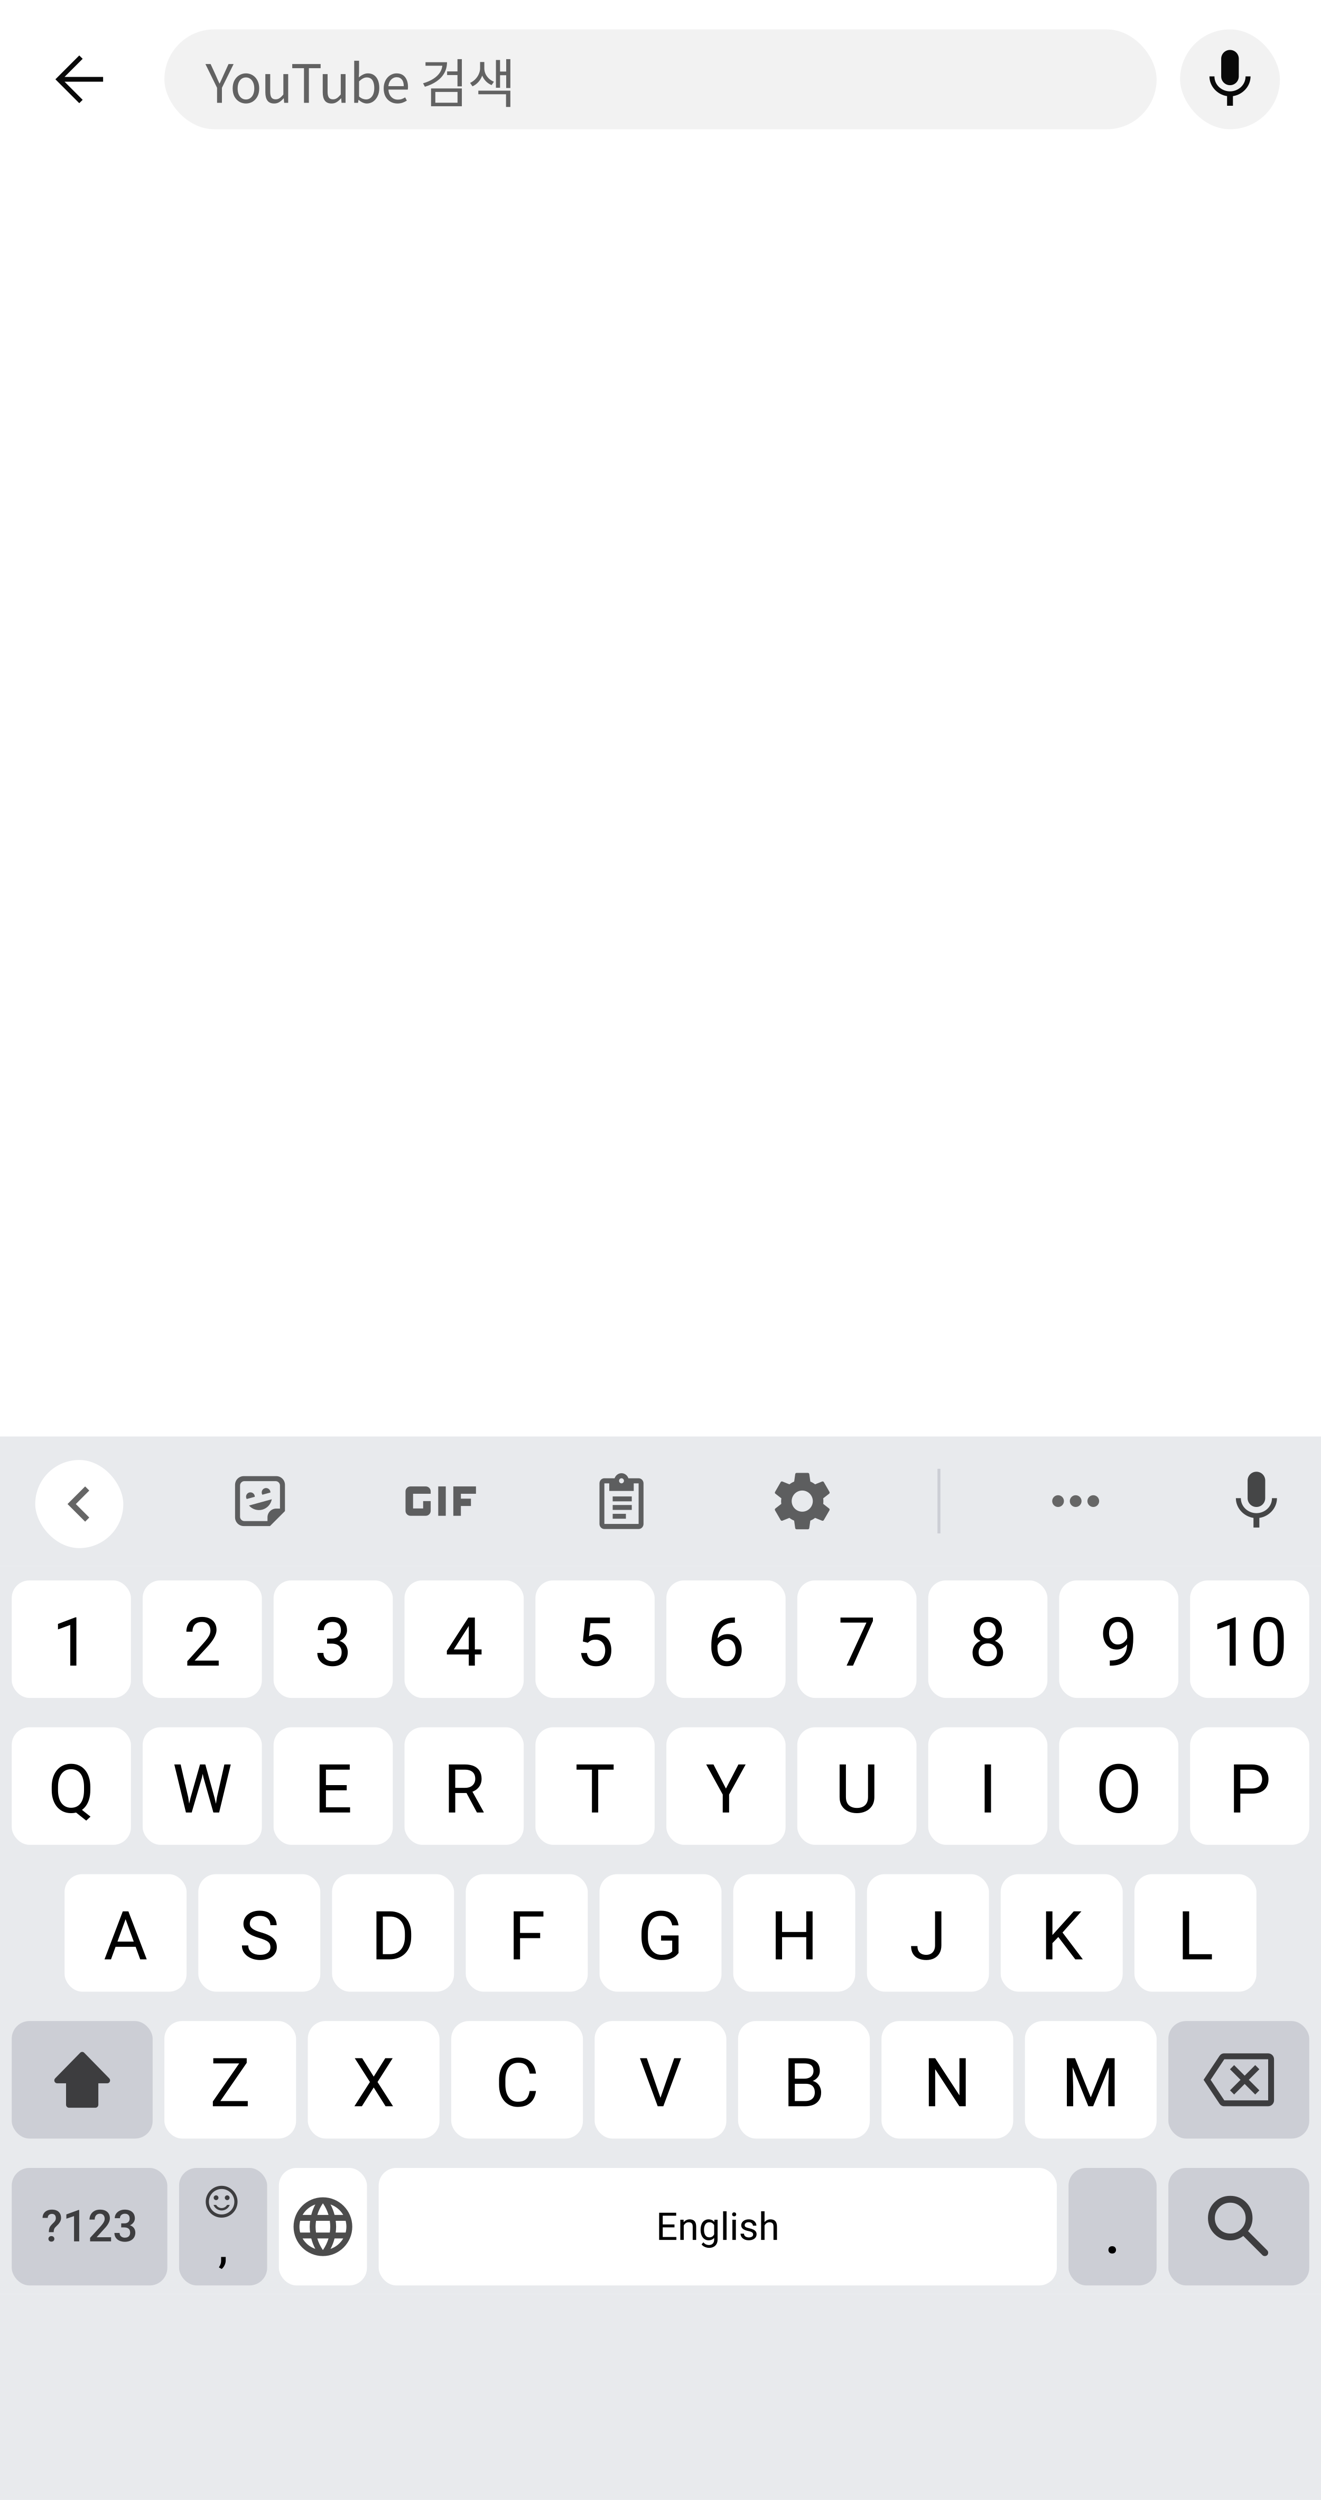 <svg width="450" height="851" viewBox="0 0 450 851" fill="none" xmlns="http://www.w3.org/2000/svg">
<rect width="450" height="851" fill="white"/>
<rect width="450" height="54" fill="white"/>
<mask id="mask0_278_1792" style="mask-type:alpha" maskUnits="userSpaceOnUse" x="14" y="14" width="26" height="26">
<rect x="14" y="14" width="26" height="26" fill="#D9D9D9"/>
</mask>
<g mask="url(#mask0_278_1792)">
<path d="M21.987 27.812L28.158 33.983L27 35.125L18.875 27L27 18.875L28.158 20.017L21.987 26.188H35.125V27.812H21.987Z" fill="#090909"/>
</g>
<rect x="56" y="10" width="338" height="34" rx="17" fill="#F2F2F2"/>
<path d="M73.942 35V29.888L69.982 21.806H71.746L73.456 25.532C73.672 26.024 73.882 26.504 74.086 26.972C74.29 27.44 74.512 27.926 74.752 28.43H74.824C75.064 27.926 75.292 27.44 75.508 26.972C75.724 26.504 75.94 26.024 76.156 25.532L77.848 21.806H79.576L75.598 29.888V35H73.942ZM83.778 35.234C82.986 35.234 82.242 35.036 81.546 34.64C80.85 34.232 80.292 33.65 79.872 32.894C79.464 32.126 79.26 31.202 79.26 30.122C79.26 29.03 79.464 28.106 79.872 27.35C80.292 26.582 80.85 25.994 81.546 25.586C82.242 25.178 82.986 24.974 83.778 24.974C84.378 24.974 84.948 25.088 85.488 25.316C86.04 25.544 86.526 25.88 86.946 26.324C87.366 26.768 87.696 27.308 87.936 27.944C88.176 28.58 88.296 29.306 88.296 30.122C88.296 31.202 88.086 32.126 87.666 32.894C87.246 33.65 86.694 34.232 86.01 34.64C85.326 35.036 84.582 35.234 83.778 35.234ZM83.778 33.866C84.342 33.866 84.834 33.71 85.254 33.398C85.686 33.086 86.022 32.648 86.262 32.084C86.502 31.52 86.622 30.866 86.622 30.122C86.622 29.366 86.502 28.706 86.262 28.142C86.022 27.578 85.686 27.14 85.254 26.828C84.834 26.516 84.342 26.36 83.778 26.36C83.214 26.36 82.716 26.516 82.284 26.828C81.864 27.14 81.534 27.578 81.294 28.142C81.066 28.706 80.952 29.366 80.952 30.122C80.952 30.866 81.066 31.52 81.294 32.084C81.534 32.648 81.864 33.086 82.284 33.398C82.716 33.71 83.214 33.866 83.778 33.866ZM93.398 35.234C92.366 35.234 91.604 34.91 91.112 34.262C90.632 33.614 90.392 32.666 90.392 31.418V25.226H92.048V31.22C92.048 32.12 92.192 32.78 92.48 33.2C92.768 33.608 93.236 33.812 93.884 33.812C94.388 33.812 94.838 33.68 95.234 33.416C95.63 33.152 96.062 32.732 96.53 32.156V25.226H98.168V35H96.8L96.674 33.47H96.62C96.164 33.998 95.678 34.424 95.162 34.748C94.658 35.072 94.07 35.234 93.398 35.234ZM103.55 35V23.21H99.554V21.806H109.22V23.21H105.224V35H103.55ZM112.945 35.234C111.913 35.234 111.151 34.91 110.659 34.262C110.179 33.614 109.939 32.666 109.939 31.418V25.226H111.595V31.22C111.595 32.12 111.739 32.78 112.027 33.2C112.315 33.608 112.783 33.812 113.431 33.812C113.935 33.812 114.385 33.68 114.781 33.416C115.177 33.152 115.609 32.732 116.077 32.156V25.226H117.715V35H116.347L116.221 33.47H116.167C115.711 33.998 115.225 34.424 114.709 34.748C114.205 35.072 113.617 35.234 112.945 35.234ZM124.959 35.234C124.515 35.234 124.047 35.126 123.555 34.91C123.063 34.694 122.607 34.388 122.187 33.992H122.115L121.971 35H120.657V20.672H122.313V24.596L122.241 26.342C122.685 25.958 123.171 25.634 123.699 25.37C124.227 25.106 124.767 24.974 125.319 24.974C126.159 24.974 126.867 25.184 127.443 25.604C128.019 26.012 128.457 26.588 128.757 27.332C129.057 28.076 129.207 28.952 129.207 29.96C129.207 31.064 129.003 32.012 128.595 32.804C128.199 33.596 127.677 34.202 127.029 34.622C126.393 35.03 125.703 35.234 124.959 35.234ZM124.689 33.848C125.229 33.848 125.709 33.698 126.129 33.398C126.561 33.086 126.897 32.642 127.137 32.066C127.377 31.478 127.497 30.782 127.497 29.978C127.497 29.258 127.407 28.628 127.227 28.088C127.059 27.536 126.789 27.11 126.417 26.81C126.045 26.51 125.541 26.36 124.905 26.36C124.497 26.36 124.077 26.474 123.645 26.702C123.213 26.93 122.769 27.26 122.313 27.692V32.84C122.733 33.212 123.153 33.476 123.573 33.632C124.005 33.776 124.377 33.848 124.689 33.848ZM135.384 35.234C134.508 35.234 133.716 35.03 133.008 34.622C132.3 34.214 131.736 33.632 131.316 32.876C130.908 32.108 130.704 31.19 130.704 30.122C130.704 29.318 130.824 28.604 131.064 27.98C131.304 27.344 131.628 26.804 132.036 26.36C132.456 25.904 132.93 25.562 133.458 25.334C133.986 25.094 134.526 24.974 135.078 24.974C135.918 24.974 136.626 25.16 137.202 25.532C137.778 25.904 138.216 26.438 138.516 27.134C138.828 27.818 138.984 28.628 138.984 29.564C138.984 29.744 138.978 29.912 138.966 30.068C138.954 30.224 138.936 30.368 138.912 30.5H132.324C132.36 31.196 132.516 31.802 132.792 32.318C133.08 32.822 133.458 33.218 133.926 33.506C134.394 33.782 134.94 33.92 135.564 33.92C136.044 33.92 136.476 33.854 136.86 33.722C137.256 33.578 137.64 33.386 138.012 33.146L138.588 34.244C138.168 34.52 137.694 34.754 137.166 34.946C136.638 35.138 136.044 35.234 135.384 35.234ZM132.306 29.33H137.544C137.544 28.346 137.328 27.596 136.896 27.08C136.476 26.552 135.882 26.288 135.114 26.288C134.658 26.288 134.226 26.408 133.818 26.648C133.422 26.888 133.086 27.23 132.81 27.674C132.546 28.118 132.378 28.67 132.306 29.33ZM150.708 21.176H152.274C152.274 22.532 151.968 23.762 151.356 24.866C150.744 25.958 149.874 26.894 148.746 27.674C147.63 28.454 146.292 29.072 144.732 29.528L144.12 28.358C145.488 27.962 146.664 27.446 147.648 26.81C148.632 26.174 149.388 25.436 149.916 24.596C150.444 23.744 150.708 22.814 150.708 21.806V21.176ZM144.948 21.176H151.716V22.382H144.948V21.176ZM155.838 20.132H157.332V29.402H155.838V20.132ZM152.31 24.308H156.108V25.55H152.31V24.308ZM146.838 30.104H157.332V36.17H146.838V30.104ZM155.856 31.292H148.296V34.964H155.856V31.292ZM163.541 21.104H164.729V23.264C164.729 24.08 164.579 24.89 164.279 25.694C163.991 26.498 163.565 27.224 163.001 27.872C162.437 28.52 161.753 29.024 160.949 29.384L160.139 28.214C160.847 27.89 161.453 27.458 161.957 26.918C162.473 26.378 162.863 25.79 163.127 25.154C163.403 24.518 163.541 23.888 163.541 23.264V21.104ZM163.793 21.104H164.981V23.264C164.981 23.876 165.107 24.482 165.359 25.082C165.623 25.67 166.001 26.204 166.493 26.684C166.985 27.164 167.573 27.542 168.257 27.818L167.465 28.97C166.685 28.646 166.019 28.19 165.467 27.602C164.915 27.014 164.495 26.348 164.207 25.604C163.931 24.86 163.793 24.08 163.793 23.264V21.104ZM172.433 20.132H173.855V29.96H172.433V20.132ZM169.805 24.362H172.865V25.604H169.805V24.362ZM168.941 20.42H170.345V29.87H168.941V20.42ZM162.947 30.86H173.855V36.404H172.379V32.084H162.947V30.86Z" fill="#626262"/>
<rect x="402" y="10" width="34" height="34" rx="17" fill="#F2F2F2"/>
<path d="M419 29C420.66 29 421.99 27.66 421.99 26L422 20C422 18.34 420.66 17 419 17C417.34 17 416 18.34 416 20V26C416 27.66 417.34 29 419 29ZM424.3 26C424.3 29 421.76 31.1 419 31.1C416.24 31.1 413.7 29 413.7 26H412C412 29.41 414.72 32.23 418 32.72V36H420V32.72C423.28 32.24 426 29.42 426 26H424.3Z" fill="#090909"/>
<rect width="450" height="44" transform="translate(0 489)" fill="#E8EAED"/>
<g filter="url(#filter0_d_278_1792)">
<rect x="12" y="496" width="30" height="30" rx="15" fill="white"/>
<path d="M30.41 506.41L29 505L23 511L29 517L30.41 515.59L25.83 511L30.41 506.41Z" fill="#666666"/>
</g>
<path d="M83.046 502.5C81.397 502.5 80.071 503.826 80.071 505.475V516.525C80.071 518.174 81.397 519.5 83.046 519.5H91.971L97.071 514.4V505.475C97.071 503.826 95.745 502.5 94.096 502.5H83.046ZM83.259 504.2H93.884C94.278 504.2 94.657 504.357 94.936 504.636C95.215 504.915 95.371 505.293 95.371 505.688V513.55H94.096C92.447 513.55 91.121 514.876 91.121 516.525V517.8H83.259C82.864 517.8 82.486 517.643 82.207 517.364C81.928 517.085 81.771 516.707 81.771 516.312V505.688C81.771 505.293 81.928 504.915 82.207 504.636C82.486 504.357 82.864 504.2 83.259 504.2ZM90.645 506.555C90.509 506.555 90.373 506.571 90.246 506.606C89.447 506.826 88.996 507.642 89.2 508.45C89.243 508.578 89.302 508.705 89.379 508.824L92.124 508.076C92.124 507.932 92.107 507.787 92.073 507.643C91.895 507.005 91.308 506.555 90.645 506.555ZM85.316 508.025C85.171 508.025 85.044 508.025 84.916 508.068C84.126 508.289 83.658 509.104 83.871 509.895C83.896 510.031 83.973 510.15 84.049 510.286L86.795 509.538C86.795 509.393 86.778 509.249 86.744 509.113C86.565 508.45 85.979 508.025 85.316 508.025ZM92.583 510.371L84.823 512.505C85.945 513.805 87.721 514.349 89.379 513.899C91.036 513.439 92.277 512.062 92.583 510.371Z" fill="#5D5E5F"/>
<g clip-path="url(#clip0_278_1792)">
<path d="M149.285 506H151.857V516H149.285V506ZM145 506H139.857C138.828 506 138.143 506.833 138.143 507.667V514.333C138.143 515.167 138.828 516 139.857 516H145C146.028 516 146.714 515.167 146.714 514.333V511H144.143V513.5H140.714V508.5H146.714V507.667C146.714 506.833 146.028 506 145 506ZM162.143 508.5V506H154.428V516H157V512.667H160.428V510.167H157V508.5H162.143Z" fill="#5D5E5F"/>
</g>
<path d="M215.214 509.409L208.714 509.408V511.075L215.214 511.076V509.409Z" fill="#5D5E5F"/>
<path d="M208.714 512.333L215.214 512.333V514L208.714 513.999V512.333Z" fill="#5D5E5F"/>
<path d="M213.214 515.333L208.714 515.333V516.999L213.214 517V515.333Z" fill="#5D5E5F"/>
<path fill-rule="evenodd" clip-rule="evenodd" d="M214.064 503.227H217.547C218.464 503.227 219.214 504.004 219.214 504.955V518.773C219.214 519.723 218.464 520.5 217.547 520.5H205.88C204.964 520.5 204.214 519.723 204.214 518.773V504.955C204.214 504.004 204.964 503.227 205.88 503.227H209.364C209.714 502.226 210.63 501.5 211.714 501.5C212.797 501.5 213.714 502.226 214.064 503.227ZM212.547 504.091C212.547 503.616 212.172 503.227 211.714 503.227C211.255 503.227 210.88 503.616 210.88 504.091C210.88 504.566 211.255 504.955 211.714 504.955C211.992 504.955 212.24 504.811 212.392 504.592C212.439 504.523 212.477 504.448 212.503 504.367C212.52 504.317 212.532 504.266 212.539 504.212C212.544 504.172 212.547 504.132 212.547 504.091ZM205.88 504.955V518.773H217.547V504.955H215.88V507.545H207.547V504.955H205.88Z" fill="#5D5E5F"/>
<path d="M280.426 511.94C280.466 511.64 280.486 511.33 280.486 511C280.486 510.68 280.466 510.36 280.416 510.06L282.446 508.48C282.626 508.34 282.676 508.07 282.566 507.87L280.646 504.55C280.526 504.33 280.276 504.26 280.056 504.33L277.666 505.29C277.166 504.91 276.636 504.59 276.046 504.35L275.686 501.81C275.646 501.57 275.446 501.4 275.206 501.4H271.366C271.126 501.4 270.936 501.57 270.896 501.81L270.536 504.35C269.946 504.59 269.406 504.92 268.916 505.29L266.526 504.33C266.306 504.25 266.056 504.33 265.936 504.55L264.026 507.87C263.906 508.08 263.946 508.34 264.146 508.48L266.176 510.06C266.126 510.36 266.086 510.69 266.086 511C266.086 511.31 266.106 511.64 266.156 511.94L264.126 513.52C263.946 513.66 263.896 513.93 264.006 514.13L265.926 517.45C266.046 517.67 266.296 517.74 266.516 517.67L268.906 516.71C269.406 517.09 269.936 517.41 270.526 517.65L270.886 520.19C270.936 520.43 271.126 520.6 271.366 520.6H275.206C275.446 520.6 275.646 520.43 275.676 520.19L276.036 517.65C276.626 517.41 277.166 517.09 277.656 516.71L280.046 517.67C280.266 517.75 280.516 517.67 280.636 517.45L282.556 514.13C282.676 513.91 282.626 513.66 282.436 513.52L280.426 511.94ZM273.286 514.6C271.306 514.6 269.686 512.98 269.686 511C269.686 509.02 271.306 507.4 273.286 507.4C275.266 507.4 276.886 509.02 276.886 511C276.886 512.98 275.266 514.6 273.286 514.6Z" fill="#5D5E5F"/>
<path d="M319.857 500L319.857 522" stroke="#CCCED5"/>
<path d="M360.429 509C359.329 509 358.429 509.9 358.429 511C358.429 512.1 359.329 513 360.429 513C361.529 513 362.429 512.1 362.429 511C362.429 509.9 361.529 509 360.429 509ZM372.429 509C371.329 509 370.429 509.9 370.429 511C370.429 512.1 371.329 513 372.429 513C373.529 513 374.429 512.1 374.429 511C374.429 509.9 373.529 509 372.429 509ZM366.429 509C365.329 509 364.429 509.9 364.429 511C364.429 512.1 365.329 513 366.429 513C367.529 513 368.429 512.1 368.429 511C368.429 509.9 367.529 509 366.429 509Z" fill="#666666"/>
<path d="M428 513C429.66 513 430.99 511.66 430.99 510L431 504C431 502.34 429.66 501 428 501C426.34 501 425 502.34 425 504V510C425 511.66 426.34 513 428 513ZM433.3 510C433.3 513 430.76 515.1 428 515.1C425.24 515.1 422.7 513 422.7 510H421C421 513.41 423.72 516.23 427 516.72V520H429V516.72C432.28 516.24 435 513.42 435 510H433.3Z" fill="#454647"/>
<rect width="450" height="248" transform="translate(0 533)" fill="#E8EAED"/>
<g filter="url(#filter1_d_278_1792)">
<rect x="4" y="537" width="40.6" height="40" rx="6" fill="white"/>
<path d="M26.018 549.559V566H23.941V552.153L19.752 553.68V551.805L25.693 549.559H26.018Z" fill="black"/>
</g>
<g filter="url(#filter2_d_278_1792)">
<rect x="48.6" y="537" width="40.6" height="40" rx="6" fill="white"/>
<path d="M74.504 564.293V566H63.801V564.506L69.158 558.543C69.817 557.809 70.326 557.188 70.685 556.679C71.052 556.162 71.307 555.702 71.449 555.297C71.599 554.886 71.674 554.466 71.674 554.04C71.674 553.5 71.561 553.014 71.337 552.58C71.12 552.138 70.798 551.786 70.371 551.524C69.944 551.262 69.427 551.131 68.821 551.131C68.095 551.131 67.488 551.273 67.002 551.558C66.522 551.835 66.163 552.224 65.924 552.726C65.684 553.227 65.564 553.804 65.564 554.455H63.486C63.486 553.534 63.689 552.692 64.093 551.928C64.497 551.165 65.096 550.558 65.89 550.109C66.683 549.652 67.66 549.424 68.821 549.424C69.854 549.424 70.738 549.607 71.471 549.974C72.205 550.333 72.767 550.843 73.156 551.501C73.553 552.153 73.751 552.917 73.751 553.792C73.751 554.272 73.669 554.758 73.504 555.252C73.347 555.739 73.126 556.226 72.841 556.712C72.564 557.199 72.239 557.678 71.865 558.15C71.498 558.622 71.105 559.086 70.685 559.542L66.305 564.293H74.504Z" fill="black"/>
</g>
<g filter="url(#filter3_d_278_1792)">
<rect x="93.2" y="537" width="40.6" height="40" rx="6" fill="white"/>
<path d="M111.423 556.802H112.905C113.631 556.802 114.23 556.682 114.702 556.443C115.181 556.196 115.537 555.863 115.769 555.443C116.008 555.017 116.128 554.537 116.128 554.006C116.128 553.377 116.023 552.849 115.814 552.422C115.604 551.996 115.29 551.674 114.87 551.457C114.451 551.239 113.919 551.131 113.276 551.131C112.692 551.131 112.175 551.247 111.726 551.479C111.284 551.704 110.936 552.026 110.681 552.445C110.434 552.864 110.311 553.358 110.311 553.927H108.233C108.233 553.096 108.443 552.34 108.862 551.659C109.281 550.977 109.869 550.435 110.625 550.03C111.389 549.626 112.272 549.424 113.276 549.424C114.264 549.424 115.129 549.6 115.87 549.952C116.611 550.296 117.188 550.813 117.599 551.501C118.011 552.183 118.217 553.033 118.217 554.051C118.217 554.463 118.12 554.904 117.925 555.376C117.738 555.84 117.442 556.274 117.038 556.679C116.641 557.083 116.124 557.416 115.488 557.678C114.852 557.933 114.088 558.06 113.197 558.06H111.423V556.802ZM111.423 558.509V557.263H113.197C114.238 557.263 115.099 557.386 115.78 557.633C116.461 557.88 116.997 558.21 117.386 558.622C117.783 559.033 118.06 559.486 118.217 559.98C118.382 560.467 118.464 560.954 118.464 561.44C118.464 562.204 118.333 562.882 118.071 563.473C117.816 564.065 117.453 564.566 116.982 564.978C116.517 565.39 115.971 565.701 115.342 565.91C114.713 566.12 114.028 566.225 113.287 566.225C112.576 566.225 111.905 566.124 111.277 565.921C110.655 565.719 110.105 565.427 109.626 565.045C109.147 564.656 108.772 564.181 108.503 563.619C108.233 563.05 108.098 562.403 108.098 561.676H110.176C110.176 562.245 110.3 562.743 110.547 563.17C110.801 563.597 111.161 563.93 111.625 564.169C112.096 564.402 112.65 564.518 113.287 564.518C113.923 564.518 114.47 564.409 114.926 564.192C115.391 563.967 115.746 563.63 115.993 563.181C116.248 562.732 116.375 562.167 116.375 561.485C116.375 560.804 116.233 560.246 115.948 559.812C115.664 559.37 115.26 559.045 114.736 558.835C114.219 558.618 113.609 558.509 112.905 558.509H111.423Z" fill="black"/>
</g>
<g filter="url(#filter4_d_278_1792)">
<rect x="137.8" y="537" width="40.6" height="40" rx="6" fill="white"/>
<path d="M164.041 560.497V562.204H152.226V560.98L159.549 549.648H161.244L159.425 552.928L154.585 560.497H164.041ZM161.761 549.648V566H159.683V549.648H161.761Z" fill="black"/>
</g>
<g filter="url(#filter5_d_278_1792)">
<rect x="182.4" y="537" width="40.6" height="40" rx="6" fill="white"/>
<path d="M200.218 558.217L198.556 557.791L199.376 549.648H207.765V551.569H201.139L200.645 556.016C200.945 555.844 201.323 555.683 201.779 555.533C202.244 555.383 202.775 555.309 203.374 555.309C204.13 555.309 204.808 555.44 205.407 555.702C206.006 555.956 206.515 556.323 206.934 556.802C207.361 557.281 207.687 557.858 207.911 558.532C208.136 559.206 208.248 559.958 208.248 560.789C208.248 561.575 208.14 562.298 207.923 562.957C207.713 563.615 207.395 564.192 206.968 564.686C206.541 565.173 206.002 565.551 205.351 565.82C204.707 566.09 203.947 566.225 203.071 566.225C202.412 566.225 201.787 566.135 201.196 565.955C200.612 565.768 200.087 565.487 199.623 565.113C199.167 564.731 198.792 564.259 198.5 563.698C198.216 563.129 198.036 562.462 197.961 561.699H199.938C200.028 562.313 200.207 562.829 200.477 563.249C200.746 563.668 201.098 563.986 201.532 564.203C201.974 564.413 202.487 564.518 203.071 564.518C203.565 564.518 204.003 564.431 204.385 564.259C204.767 564.087 205.089 563.84 205.351 563.518C205.613 563.196 205.811 562.807 205.946 562.35C206.088 561.893 206.159 561.381 206.159 560.812C206.159 560.295 206.088 559.816 205.946 559.374C205.804 558.932 205.59 558.547 205.306 558.217C205.029 557.888 204.688 557.633 204.284 557.454C203.88 557.266 203.415 557.173 202.891 557.173C202.195 557.173 201.667 557.266 201.308 557.454C200.956 557.641 200.593 557.895 200.218 558.217Z" fill="black"/>
</g>
<g filter="url(#filter6_d_278_1792)">
<rect x="227" y="537" width="40.6" height="40" rx="6" fill="white"/>
<path d="M250.164 549.626H250.343V551.389H250.164C249.063 551.389 248.142 551.569 247.401 551.928C246.66 552.28 246.072 552.756 245.638 553.354C245.204 553.946 244.889 554.612 244.695 555.354C244.507 556.095 244.414 556.847 244.414 557.611V560.014C244.414 560.74 244.5 561.384 244.672 561.946C244.844 562.5 245.08 562.968 245.38 563.35C245.679 563.731 246.016 564.02 246.39 564.214C246.772 564.409 247.169 564.506 247.581 564.506C248.06 564.506 248.487 564.417 248.861 564.237C249.235 564.05 249.55 563.791 249.804 563.462C250.066 563.125 250.265 562.728 250.4 562.271C250.534 561.815 250.602 561.313 250.602 560.767C250.602 560.28 250.542 559.812 250.422 559.363C250.302 558.906 250.119 558.502 249.872 558.15C249.625 557.791 249.314 557.51 248.94 557.308C248.573 557.098 248.135 556.993 247.626 556.993C247.049 556.993 246.51 557.135 246.008 557.42C245.514 557.697 245.106 558.064 244.784 558.521C244.47 558.97 244.29 559.46 244.245 559.992L243.145 559.98C243.25 559.142 243.444 558.427 243.729 557.835C244.021 557.236 244.38 556.75 244.807 556.375C245.241 555.994 245.724 555.717 246.256 555.544C246.795 555.365 247.364 555.275 247.963 555.275C248.779 555.275 249.482 555.428 250.074 555.735C250.665 556.042 251.152 556.454 251.534 556.971C251.916 557.48 252.196 558.056 252.376 558.7C252.563 559.337 252.657 559.992 252.657 560.666C252.657 561.437 252.548 562.159 252.331 562.833C252.114 563.507 251.788 564.098 251.354 564.607C250.927 565.117 250.4 565.513 249.771 565.798C249.142 566.082 248.412 566.225 247.581 566.225C246.697 566.225 245.926 566.045 245.267 565.686C244.608 565.319 244.062 564.832 243.628 564.226C243.193 563.619 242.868 562.945 242.651 562.204C242.433 561.463 242.325 560.71 242.325 559.947V558.97C242.325 557.817 242.441 556.686 242.673 555.578C242.905 554.47 243.306 553.467 243.875 552.568C244.451 551.67 245.249 550.955 246.267 550.423C247.285 549.892 248.584 549.626 250.164 549.626Z" fill="black"/>
</g>
<g filter="url(#filter7_d_278_1792)">
<rect x="271.6" y="537" width="40.6" height="40" rx="6" fill="white"/>
<path d="M297.358 549.648V550.816L290.586 566H288.396L295.156 551.355H286.307V549.648H297.358Z" fill="black"/>
</g>
<g filter="url(#filter8_d_278_1792)">
<rect x="316.2" y="537" width="40.6" height="40" rx="6" fill="white"/>
<path d="M341.7 561.575C341.7 562.571 341.468 563.417 341.004 564.113C340.547 564.802 339.925 565.326 339.139 565.686C338.361 566.045 337.481 566.225 336.5 566.225C335.519 566.225 334.636 566.045 333.85 565.686C333.064 565.326 332.442 564.802 331.986 564.113C331.529 563.417 331.3 562.571 331.3 561.575C331.3 560.924 331.424 560.329 331.671 559.79C331.926 559.243 332.281 558.768 332.738 558.363C333.202 557.959 333.749 557.648 334.378 557.431C335.014 557.207 335.714 557.094 336.478 557.094C337.481 557.094 338.376 557.289 339.162 557.678C339.948 558.06 340.566 558.588 341.015 559.262C341.472 559.936 341.7 560.707 341.7 561.575ZM339.611 561.53C339.611 560.924 339.48 560.389 339.218 559.924C338.956 559.453 338.589 559.086 338.117 558.824C337.646 558.562 337.099 558.431 336.478 558.431C335.841 558.431 335.291 558.562 334.827 558.824C334.37 559.086 334.015 559.453 333.76 559.924C333.505 560.389 333.378 560.924 333.378 561.53C333.378 562.159 333.502 562.698 333.749 563.147C334.003 563.589 334.363 563.93 334.827 564.169C335.299 564.402 335.856 564.518 336.5 564.518C337.144 564.518 337.698 564.402 338.162 564.169C338.626 563.93 338.982 563.589 339.229 563.147C339.484 562.698 339.611 562.159 339.611 561.53ZM341.318 553.905C341.318 554.698 341.108 555.413 340.689 556.05C340.27 556.686 339.697 557.188 338.971 557.555C338.245 557.922 337.421 558.105 336.5 558.105C335.564 558.105 334.73 557.922 333.996 557.555C333.27 557.188 332.701 556.686 332.289 556.05C331.877 555.413 331.671 554.698 331.671 553.905C331.671 552.954 331.877 552.145 332.289 551.479C332.708 550.813 333.281 550.304 334.007 549.952C334.733 549.6 335.561 549.424 336.489 549.424C337.425 549.424 338.256 549.6 338.982 549.952C339.708 550.304 340.277 550.813 340.689 551.479C341.108 552.145 341.318 552.954 341.318 553.905ZM339.24 553.938C339.24 553.392 339.124 552.909 338.892 552.49C338.66 552.07 338.338 551.741 337.926 551.501C337.515 551.254 337.036 551.131 336.489 551.131C335.942 551.131 335.463 551.247 335.051 551.479C334.647 551.704 334.329 552.026 334.097 552.445C333.872 552.864 333.76 553.362 333.76 553.938C333.76 554.5 333.872 554.99 334.097 555.41C334.329 555.829 334.651 556.155 335.063 556.387C335.474 556.619 335.954 556.735 336.5 556.735C337.047 556.735 337.522 556.619 337.926 556.387C338.338 556.155 338.66 555.829 338.892 555.41C339.124 554.99 339.24 554.5 339.24 553.938Z" fill="black"/>
</g>
<g filter="url(#filter9_d_278_1792)">
<rect x="360.8" y="537" width="40.6" height="40" rx="6" fill="white"/>
<path d="M378.056 564.259H378.27C379.468 564.259 380.441 564.091 381.19 563.754C381.938 563.417 382.515 562.964 382.919 562.395C383.323 561.826 383.6 561.186 383.75 560.475C383.9 559.756 383.975 559.018 383.975 558.262V555.758C383.975 555.017 383.889 554.358 383.717 553.781C383.552 553.205 383.32 552.722 383.02 552.333C382.728 551.943 382.395 551.647 382.021 551.445C381.646 551.243 381.25 551.142 380.83 551.142C380.351 551.142 379.921 551.239 379.539 551.434C379.164 551.621 378.846 551.887 378.584 552.231C378.33 552.576 378.135 552.98 378 553.444C377.865 553.909 377.798 554.414 377.798 554.96C377.798 555.447 377.858 555.919 377.978 556.375C378.098 556.832 378.281 557.244 378.528 557.611C378.775 557.978 379.082 558.27 379.449 558.487C379.823 558.696 380.261 558.801 380.763 558.801C381.227 558.801 381.661 558.711 382.066 558.532C382.477 558.345 382.841 558.094 383.155 557.779C383.477 557.457 383.731 557.094 383.919 556.69C384.113 556.286 384.226 555.863 384.256 555.421H385.244C385.244 556.042 385.12 556.656 384.873 557.263C384.634 557.862 384.297 558.408 383.862 558.902C383.428 559.396 382.919 559.793 382.335 560.093C381.751 560.385 381.115 560.531 380.426 560.531C379.617 560.531 378.917 560.374 378.326 560.059C377.734 559.745 377.248 559.325 376.866 558.801C376.492 558.277 376.211 557.693 376.024 557.049C375.844 556.398 375.754 555.739 375.754 555.073C375.754 554.294 375.863 553.564 376.08 552.883C376.297 552.201 376.619 551.603 377.046 551.086C377.472 550.562 378 550.154 378.629 549.862C379.265 549.57 379.999 549.424 380.83 549.424C381.766 549.424 382.564 549.611 383.222 549.985C383.881 550.36 384.417 550.861 384.828 551.49C385.248 552.119 385.555 552.827 385.749 553.613C385.944 554.399 386.041 555.208 386.041 556.039V556.791C386.041 557.637 385.985 558.498 385.873 559.374C385.768 560.243 385.562 561.074 385.255 561.867C384.956 562.661 384.518 563.372 383.941 564.001C383.365 564.622 382.612 565.117 381.684 565.483C380.763 565.843 379.625 566.022 378.27 566.022H378.056V564.259Z" fill="black"/>
</g>
<g filter="url(#filter10_d_278_1792)">
<rect x="405.4" y="537" width="40.6" height="40" rx="6" fill="white"/>
<path d="M420.95 549.559V566H418.872V552.153L414.683 553.68V551.805L420.624 549.559H420.95ZM437.324 556.521V559.015C437.324 560.355 437.204 561.485 436.965 562.406C436.725 563.327 436.381 564.068 435.931 564.63C435.482 565.191 434.939 565.599 434.303 565.854C433.674 566.101 432.963 566.225 432.169 566.225C431.54 566.225 430.96 566.146 430.428 565.989C429.897 565.832 429.418 565.581 428.991 565.236C428.572 564.884 428.212 564.428 427.913 563.866C427.613 563.305 427.385 562.623 427.228 561.822C427.071 561.021 426.992 560.085 426.992 559.015V556.521C426.992 555.181 427.112 554.058 427.351 553.152C427.598 552.246 427.946 551.52 428.396 550.974C428.845 550.42 429.384 550.023 430.013 549.783C430.649 549.544 431.361 549.424 432.147 549.424C432.783 549.424 433.367 549.502 433.899 549.66C434.438 549.809 434.917 550.053 435.336 550.39C435.755 550.719 436.111 551.161 436.403 551.715C436.703 552.261 436.931 552.931 437.088 553.725C437.245 554.519 437.324 555.451 437.324 556.521ZM435.235 559.352V556.173C435.235 555.44 435.19 554.796 435.1 554.242C435.018 553.68 434.894 553.201 434.73 552.804C434.565 552.407 434.355 552.085 434.101 551.838C433.854 551.591 433.565 551.412 433.236 551.299C432.914 551.18 432.551 551.12 432.147 551.12C431.653 551.12 431.215 551.213 430.833 551.4C430.451 551.58 430.129 551.868 429.867 552.265C429.612 552.662 429.418 553.182 429.283 553.826C429.148 554.47 429.081 555.252 429.081 556.173V559.352C429.081 560.085 429.122 560.733 429.204 561.294C429.294 561.856 429.425 562.343 429.597 562.754C429.77 563.159 429.979 563.492 430.226 563.754C430.473 564.016 430.758 564.211 431.08 564.338C431.409 564.458 431.772 564.518 432.169 564.518C432.678 564.518 433.124 564.42 433.506 564.226C433.887 564.031 434.206 563.728 434.46 563.316C434.722 562.897 434.917 562.361 435.044 561.71C435.171 561.051 435.235 560.265 435.235 559.352Z" fill="black"/>
</g>
<g filter="url(#filter11_d_278_1792)">
<rect x="4" y="587" width="40.6" height="40" rx="6" fill="white"/>
<path d="M26.67 614.125L30.825 617.415L29.365 618.763L25.277 615.517L26.67 614.125ZM30.769 607.308V608.341C30.769 609.569 30.615 610.669 30.308 611.643C30.001 612.616 29.56 613.443 28.983 614.125C28.407 614.806 27.714 615.326 26.905 615.686C26.104 616.045 25.206 616.225 24.21 616.225C23.244 616.225 22.357 616.045 21.549 615.686C20.747 615.326 20.051 614.806 19.46 614.125C18.876 613.443 18.423 612.616 18.101 611.643C17.779 610.669 17.618 609.569 17.618 608.341V607.308C17.618 606.08 17.775 604.983 18.09 604.017C18.412 603.044 18.864 602.216 19.448 601.535C20.032 600.846 20.725 600.322 21.526 599.963C22.335 599.604 23.222 599.424 24.188 599.424C25.183 599.424 26.086 599.604 26.894 599.963C27.703 600.322 28.395 600.846 28.972 601.535C29.548 602.216 29.99 603.044 30.297 604.017C30.611 604.983 30.769 606.08 30.769 607.308ZM28.624 608.341V607.285C28.624 606.312 28.523 605.451 28.32 604.702C28.126 603.953 27.838 603.325 27.456 602.815C27.074 602.306 26.61 601.921 26.063 601.659C25.517 601.397 24.892 601.266 24.188 601.266C23.521 601.266 22.915 601.397 22.368 601.659C21.829 601.921 21.365 602.306 20.976 602.815C20.587 603.325 20.287 603.953 20.077 604.702C19.868 605.451 19.763 606.312 19.763 607.285V608.341C19.763 609.322 19.868 610.19 20.077 610.946C20.287 611.695 20.587 612.328 20.976 612.844C21.373 613.353 21.844 613.739 22.391 614.001C22.937 614.263 23.544 614.394 24.21 614.394C24.914 614.394 25.539 614.263 26.086 614.001C26.632 613.739 27.093 613.353 27.467 612.844C27.849 612.328 28.137 611.695 28.332 610.946C28.526 610.19 28.624 609.322 28.624 608.341Z" fill="black"/>
</g>
<g filter="url(#filter12_d_278_1792)">
<rect x="48.6" y="587" width="40.6" height="40" rx="6" fill="white"/>
<path d="M64.89 611.059L68.136 599.648H69.708L68.799 604.084L65.306 616H63.745L64.89 611.059ZM61.532 599.648L64.115 610.834L64.89 616H63.34L59.376 599.648H61.532ZM73.908 610.823L76.435 599.648H78.603L74.65 616H73.1L73.908 610.823ZM69.944 599.648L73.1 611.059L74.245 616H72.684L69.315 604.084L68.394 599.648H69.944Z" fill="black"/>
</g>
<g filter="url(#filter13_d_278_1792)">
<rect x="93.2" y="587" width="40.6" height="40" rx="6" fill="white"/>
<path d="M119.25 614.237V616H110.592V614.237H119.25ZM111.029 599.648V616H108.862V599.648H111.029ZM118.105 606.679V608.442H110.592V606.679H118.105ZM119.138 599.648V601.423H110.592V599.648H119.138Z" fill="black"/>
</g>
<g filter="url(#filter14_d_278_1792)">
<rect x="137.8" y="587" width="40.6" height="40" rx="6" fill="white"/>
<path d="M152.911 599.648H158.324C159.552 599.648 160.589 599.836 161.435 600.21C162.289 600.584 162.936 601.138 163.378 601.872C163.827 602.598 164.052 603.493 164.052 604.556C164.052 605.305 163.898 605.99 163.592 606.611C163.292 607.225 162.858 607.749 162.289 608.184C161.727 608.61 161.053 608.929 160.267 609.138L159.661 609.374H154.573L154.551 607.611H158.392C159.17 607.611 159.818 607.476 160.335 607.207C160.851 606.93 161.241 606.559 161.503 606.095C161.765 605.631 161.896 605.118 161.896 604.556C161.896 603.927 161.772 603.377 161.525 602.905C161.278 602.434 160.889 602.07 160.357 601.816C159.833 601.554 159.155 601.423 158.324 601.423H155.079V616H152.911V599.648ZM162.468 616L158.493 608.588L160.75 608.577L164.782 615.865V616H162.468Z" fill="black"/>
</g>
<g filter="url(#filter15_d_278_1792)">
<rect x="182.4" y="587" width="40.6" height="40" rx="6" fill="white"/>
<path d="M203.779 599.648V616H201.645V599.648H203.779ZM209.034 599.648V601.423H196.4V599.648H209.034Z" fill="black"/>
</g>
<g filter="url(#filter16_d_278_1792)">
<rect x="227" y="587" width="40.6" height="40" rx="6" fill="white"/>
<path d="M243.044 599.648L247.289 607.858L251.545 599.648H254.005L248.367 609.891V616H246.199V609.891L240.562 599.648H243.044Z" fill="black"/>
</g>
<g filter="url(#filter17_d_278_1792)">
<rect x="271.6" y="587" width="40.6" height="40" rx="6" fill="white"/>
<path d="M295.696 599.648H297.852V610.71C297.852 611.938 297.578 612.96 297.032 613.776C296.485 614.592 295.759 615.206 294.853 615.618C293.955 616.022 292.978 616.225 291.922 616.225C290.814 616.225 289.811 616.022 288.912 615.618C288.021 615.206 287.314 614.592 286.79 613.776C286.273 612.96 286.015 611.938 286.015 610.71V599.648H288.16V610.71C288.16 611.564 288.317 612.268 288.632 612.822C288.946 613.376 289.384 613.788 289.946 614.057C290.515 614.327 291.173 614.461 291.922 614.461C292.678 614.461 293.337 614.327 293.899 614.057C294.468 613.788 294.909 613.376 295.224 612.822C295.538 612.268 295.696 611.564 295.696 610.71V599.648Z" fill="black"/>
</g>
<g filter="url(#filter18_d_278_1792)">
<rect x="316.2" y="587" width="40.6" height="40" rx="6" fill="white"/>
<path d="M337.59 599.648V616H335.422V599.648H337.59Z" fill="black"/>
</g>
<g filter="url(#filter19_d_278_1792)">
<rect x="360.8" y="587" width="40.6" height="40" rx="6" fill="white"/>
<path d="M387.67 607.308V608.341C387.67 609.569 387.516 610.669 387.209 611.643C386.902 612.616 386.46 613.443 385.884 614.125C385.307 614.806 384.615 615.326 383.806 615.686C383.005 616.045 382.107 616.225 381.111 616.225C380.145 616.225 379.258 616.045 378.449 615.686C377.648 615.326 376.952 614.806 376.361 614.125C375.777 613.443 375.324 612.616 375.002 611.643C374.68 610.669 374.519 609.569 374.519 608.341V607.308C374.519 606.08 374.676 604.983 374.99 604.017C375.312 603.044 375.765 602.216 376.349 601.535C376.933 600.846 377.626 600.322 378.427 599.963C379.236 599.604 380.123 599.424 381.089 599.424C382.084 599.424 382.983 599.604 383.784 599.963C384.592 600.322 385.285 600.846 385.862 601.535C386.446 602.216 386.891 603.044 387.198 604.017C387.512 604.983 387.67 606.08 387.67 607.308ZM385.525 608.341V607.285C385.525 606.312 385.424 605.451 385.221 604.702C385.027 603.953 384.738 603.325 384.357 602.815C383.975 602.306 383.507 601.921 382.953 601.659C382.406 601.397 381.785 601.266 381.089 601.266C380.415 601.266 379.805 601.397 379.258 601.659C378.719 601.921 378.255 602.306 377.865 602.815C377.484 603.325 377.188 603.953 376.978 604.702C376.769 605.451 376.664 606.312 376.664 607.285V608.341C376.664 609.322 376.769 610.19 376.978 610.946C377.188 611.695 377.487 612.328 377.877 612.844C378.273 613.353 378.741 613.739 379.28 614.001C379.827 614.263 380.437 614.394 381.111 614.394C381.815 614.394 382.44 614.263 382.987 614.001C383.533 613.739 383.994 613.353 384.368 612.844C384.75 612.328 385.038 611.695 385.233 610.946C385.427 610.19 385.525 609.322 385.525 608.341Z" fill="black"/>
</g>
<g filter="url(#filter20_d_278_1792)">
<rect x="405.4" y="587" width="40.6" height="40" rx="6" fill="white"/>
<path d="M426.374 609.587H422.006V607.824H426.374C427.22 607.824 427.905 607.689 428.429 607.42C428.953 607.15 429.335 606.776 429.575 606.297C429.822 605.818 429.946 605.271 429.946 604.657C429.946 604.096 429.822 603.568 429.575 603.074C429.335 602.58 428.953 602.183 428.429 601.883C427.905 601.576 427.22 601.423 426.374 601.423H422.511V616H420.343V599.648H426.374C427.61 599.648 428.654 599.862 429.508 600.289C430.361 600.715 431.009 601.307 431.45 602.063C431.892 602.812 432.113 603.669 432.113 604.635C432.113 605.683 431.892 606.578 431.45 607.319C431.009 608.06 430.361 608.625 429.508 609.015C428.654 609.396 427.61 609.587 426.374 609.587Z" fill="black"/>
</g>
<g filter="url(#filter21_d_278_1792)">
<rect x="22" y="637" width="41.556" height="40" rx="6" fill="white"/>
<path d="M43.227 651.097L37.814 666H35.602L41.834 649.648H43.261L43.227 651.097ZM47.764 666L42.34 651.097L42.306 649.648H43.732L49.988 666H47.764ZM47.483 659.947V661.721H38.297V659.947H47.483Z" fill="black"/>
</g>
<g filter="url(#filter22_d_278_1792)">
<rect x="67.556" y="637" width="41.556" height="40" rx="6" fill="white"/>
<path d="M92.118 661.867C92.118 661.485 92.058 661.148 91.938 660.856C91.826 660.557 91.624 660.287 91.332 660.048C91.047 659.808 90.651 659.58 90.141 659.363C89.64 659.146 89.004 658.925 88.232 658.7C87.424 658.461 86.694 658.195 86.042 657.903C85.391 657.603 84.833 657.263 84.369 656.881C83.905 656.499 83.549 656.061 83.302 655.567C83.055 655.073 82.932 654.507 82.932 653.871C82.932 653.235 83.063 652.647 83.325 652.108C83.587 651.569 83.961 651.101 84.448 650.704C84.942 650.3 85.53 649.985 86.211 649.761C86.892 649.536 87.652 649.424 88.491 649.424C89.719 649.424 90.759 649.66 91.613 650.131C92.474 650.596 93.129 651.206 93.578 651.962C94.027 652.711 94.252 653.512 94.252 654.365H92.096C92.096 653.751 91.965 653.208 91.703 652.737C91.441 652.258 91.044 651.883 90.512 651.614C89.981 651.337 89.307 651.198 88.491 651.198C87.719 651.198 87.083 651.314 86.582 651.546C86.08 651.778 85.706 652.093 85.458 652.49C85.219 652.887 85.099 653.34 85.099 653.849C85.099 654.193 85.17 654.507 85.312 654.792C85.462 655.069 85.691 655.327 85.998 655.567C86.312 655.806 86.709 656.027 87.188 656.229C87.675 656.432 88.255 656.626 88.929 656.813C89.857 657.076 90.658 657.368 91.332 657.689C92.006 658.011 92.56 658.375 92.994 658.779C93.436 659.176 93.761 659.629 93.971 660.138C94.188 660.639 94.297 661.208 94.297 661.845C94.297 662.511 94.162 663.114 93.892 663.653C93.623 664.192 93.237 664.652 92.736 665.034C92.234 665.416 91.632 665.712 90.928 665.921C90.231 666.124 89.453 666.225 88.592 666.225C87.836 666.225 87.091 666.12 86.357 665.91C85.631 665.701 84.968 665.386 84.369 664.967C83.778 664.548 83.302 664.031 82.943 663.417C82.591 662.796 82.415 662.077 82.415 661.261H84.571C84.571 661.822 84.68 662.305 84.897 662.709C85.114 663.106 85.41 663.436 85.784 663.698C86.166 663.96 86.597 664.154 87.076 664.282C87.562 664.402 88.068 664.461 88.592 664.461C89.348 664.461 89.988 664.357 90.512 664.147C91.036 663.937 91.433 663.638 91.703 663.249C91.98 662.859 92.118 662.399 92.118 661.867Z" fill="black"/>
</g>
<g filter="url(#filter23_d_278_1792)">
<rect x="113.111" y="637" width="41.556" height="40" rx="6" fill="white"/>
<path d="M132.665 666H129.251L129.273 664.237H132.665C133.833 664.237 134.806 663.993 135.585 663.507C136.364 663.013 136.948 662.324 137.337 661.44C137.734 660.549 137.932 659.509 137.932 658.318V657.319C137.932 656.383 137.82 655.552 137.595 654.826C137.371 654.092 137.041 653.474 136.607 652.973C136.173 652.464 135.641 652.078 135.012 651.816C134.391 651.554 133.676 651.423 132.867 651.423H129.184V649.648H132.867C133.938 649.648 134.915 649.828 135.798 650.188C136.682 650.539 137.442 651.052 138.078 651.726C138.722 652.392 139.216 653.201 139.56 654.152C139.905 655.095 140.077 656.158 140.077 657.341V658.318C140.077 659.501 139.905 660.568 139.56 661.519C139.216 662.462 138.718 663.267 138.067 663.934C137.423 664.6 136.644 665.113 135.731 665.472C134.825 665.824 133.803 666 132.665 666ZM130.408 649.648V666H128.24V649.648H130.408Z" fill="black"/>
</g>
<g filter="url(#filter24_d_278_1792)">
<rect x="158.667" y="637" width="41.556" height="40" rx="6" fill="white"/>
<path d="M177.154 649.648V666H174.986V649.648H177.154ZM184.004 657.004V658.779H176.682V657.004H184.004ZM185.116 649.648V651.423H176.682V649.648H185.116Z" fill="black"/>
</g>
<g filter="url(#filter25_d_278_1792)">
<rect x="204.223" y="637" width="41.556" height="40" rx="6" fill="white"/>
<path d="M231.144 657.858V663.844C230.941 664.143 230.619 664.48 230.178 664.854C229.736 665.221 229.126 665.543 228.347 665.82C227.576 666.09 226.58 666.225 225.36 666.225C224.364 666.225 223.447 666.052 222.608 665.708C221.777 665.356 221.055 664.847 220.441 664.181C219.834 663.507 219.363 662.691 219.026 661.732C218.696 660.767 218.532 659.674 218.532 658.453V657.184C218.532 655.964 218.674 654.874 218.958 653.916C219.25 652.958 219.677 652.145 220.239 651.479C220.8 650.805 221.489 650.296 222.305 649.952C223.121 649.6 224.057 649.424 225.113 649.424C226.363 649.424 227.408 649.641 228.246 650.075C229.092 650.502 229.751 651.093 230.223 651.85C230.702 652.606 231.009 653.467 231.144 654.433H228.976C228.879 653.841 228.684 653.302 228.392 652.815C228.108 652.329 227.699 651.939 227.168 651.647C226.636 651.348 225.951 651.198 225.113 651.198C224.357 651.198 223.701 651.337 223.147 651.614C222.593 651.891 222.137 652.288 221.777 652.804C221.418 653.321 221.148 653.946 220.969 654.68C220.796 655.413 220.71 656.241 220.71 657.162V658.453C220.71 659.396 220.819 660.239 221.036 660.98C221.261 661.721 221.579 662.354 221.991 662.878C222.402 663.395 222.893 663.788 223.462 664.057C224.038 664.327 224.675 664.461 225.371 664.461C226.142 664.461 226.767 664.398 227.247 664.271C227.726 664.136 228.1 663.979 228.37 663.799C228.639 663.612 228.845 663.436 228.987 663.271V659.61H225.203V657.858H231.144Z" fill="black"/>
</g>
<g filter="url(#filter26_d_278_1792)">
<rect x="249.777" y="637" width="41.556" height="40" rx="6" fill="white"/>
<path d="M274.924 656.679V658.442H266.074V656.679H274.924ZM266.411 649.648V666H264.244V649.648H266.411ZM276.81 649.648V666H274.654V649.648H276.81Z" fill="black"/>
</g>
<g filter="url(#filter27_d_278_1792)">
<rect x="295.333" y="637" width="41.556" height="40" rx="6" fill="white"/>
<path d="M318.525 661.227V649.648H320.682V661.227C320.682 662.305 320.461 663.215 320.019 663.956C319.577 664.697 318.967 665.263 318.188 665.652C317.417 666.034 316.53 666.225 315.527 666.225C314.524 666.225 313.633 666.052 312.854 665.708C312.075 665.364 311.465 664.84 311.023 664.136C310.582 663.432 310.361 662.545 310.361 661.474H312.528C312.528 662.163 312.656 662.728 312.91 663.17C313.165 663.612 313.517 663.937 313.966 664.147C314.422 664.357 314.943 664.461 315.527 664.461C316.096 664.461 316.605 664.342 317.054 664.102C317.511 663.855 317.87 663.492 318.132 663.013C318.394 662.526 318.525 661.931 318.525 661.227Z" fill="black"/>
</g>
<g filter="url(#filter28_d_278_1792)">
<rect x="340.889" y="637" width="41.556" height="40" rx="6" fill="white"/>
<path d="M358.511 649.648V666H356.343V649.648H358.511ZM368.382 649.648L361.588 657.274L357.769 661.238L357.41 658.925L360.285 655.758L365.777 649.648H368.382ZM366.293 666L360.24 658.026L361.532 656.308L368.876 666H366.293Z" fill="black"/>
</g>
<g filter="url(#filter29_d_278_1792)">
<rect x="386.444" y="637" width="41.556" height="40" rx="6" fill="white"/>
<path d="M412.837 664.237V666H404.662V664.237H412.837ZM405.088 649.648V666H402.921V649.648H405.088Z" fill="black"/>
</g>
<g filter="url(#filter30_d_278_1792)">
<rect x="4" y="687" width="48" height="40" rx="6" fill="#CCCED5"/>
<path d="M28.682 697.789C28.305 697.404 27.695 697.404 27.318 697.789L18.785 706.505C18.177 707.127 18.607 708.189 19.467 708.189H22.5V715.478C22.5 716.042 22.948 716.5 23.5 716.5H32.5C33.052 716.5 33.5 716.042 33.5 715.478V708.189H36.533C37.393 708.189 37.823 707.127 37.215 706.505L28.682 697.789Z" fill="#3D3D3F"/>
</g>
<g filter="url(#filter31_d_278_1792)">
<rect x="56" y="687" width="44.857" height="40" rx="6" fill="white"/>
<path d="M84.403 714.237V716H73.33V714.237H84.403ZM84.044 701.221L73.847 716H72.51V714.383L82.696 699.648H84.044V701.221ZM83.123 699.648V701.423H72.656V699.648H83.123Z" fill="black"/>
</g>
<g filter="url(#filter32_d_278_1792)">
<rect x="104.857" y="687" width="44.857" height="40" rx="6" fill="white"/>
<path d="M123.378 699.648L127.308 705.915L131.239 699.648H133.766L128.6 707.746L133.89 716H131.34L127.308 709.61L123.277 716H120.727L126.017 707.746L120.851 699.648H123.378Z" fill="black"/>
</g>
<g filter="url(#filter33_d_278_1792)">
<rect x="153.714" y="687" width="44.857" height="40" rx="6" fill="white"/>
<path d="M180.421 710.8H182.577C182.465 711.833 182.169 712.758 181.69 713.574C181.211 714.39 180.534 715.038 179.658 715.517C178.782 715.989 177.688 716.225 176.378 716.225C175.42 716.225 174.548 716.045 173.762 715.686C172.983 715.326 172.313 714.817 171.751 714.158C171.19 713.492 170.756 712.694 170.449 711.766C170.149 710.83 169.999 709.79 169.999 708.644V707.016C169.999 705.87 170.149 704.833 170.449 703.905C170.756 702.969 171.194 702.168 171.763 701.501C172.339 700.835 173.032 700.322 173.84 699.963C174.649 699.604 175.558 699.424 176.569 699.424C177.805 699.424 178.849 699.656 179.702 700.12C180.556 700.584 181.219 701.228 181.69 702.052C182.169 702.868 182.465 703.815 182.577 704.893H180.421C180.316 704.129 180.122 703.474 179.837 702.928C179.553 702.374 179.148 701.947 178.624 701.647C178.1 701.348 177.415 701.198 176.569 701.198C175.843 701.198 175.203 701.337 174.649 701.614C174.102 701.891 173.642 702.284 173.267 702.793C172.901 703.302 172.624 703.912 172.436 704.624C172.249 705.335 172.156 706.125 172.156 706.993V708.644C172.156 709.445 172.238 710.198 172.403 710.901C172.575 711.605 172.833 712.223 173.178 712.754C173.522 713.286 173.96 713.705 174.492 714.012C175.023 714.312 175.652 714.461 176.378 714.461C177.299 714.461 178.033 714.315 178.579 714.023C179.126 713.731 179.538 713.312 179.815 712.766C180.099 712.219 180.301 711.564 180.421 710.8Z" fill="black"/>
</g>
<g filter="url(#filter34_d_278_1792)">
<rect x="202.571" y="687" width="44.857" height="40" rx="6" fill="white"/>
<path d="M224.854 713.518L229.672 699.648H232.019L225.966 716H224.292L224.854 713.518ZM220.35 699.648L225.123 713.518L225.719 716H224.045L218.003 699.648H220.35Z" fill="black"/>
</g>
<g filter="url(#filter35_d_278_1792)">
<rect x="251.429" y="687" width="44.857" height="40" rx="6" fill="white"/>
<path d="M274.419 708.352H270.275L270.252 706.611H274.015C274.636 706.611 275.179 706.507 275.643 706.297C276.107 706.087 276.466 705.788 276.721 705.398C276.983 705.002 277.114 704.53 277.114 703.983C277.114 703.384 276.998 702.898 276.766 702.523C276.541 702.142 276.193 701.865 275.722 701.692C275.257 701.513 274.666 701.423 273.947 701.423H270.758V716H268.59V699.648H273.947C274.786 699.648 275.534 699.735 276.193 699.907C276.852 700.071 277.41 700.333 277.867 700.693C278.331 701.045 278.683 701.494 278.922 702.041C279.162 702.587 279.282 703.242 279.282 704.006C279.282 704.68 279.109 705.29 278.765 705.836C278.421 706.375 277.941 706.817 277.327 707.162C276.721 707.506 276.01 707.727 275.194 707.824L274.419 708.352ZM274.318 716H269.421L270.645 714.237H274.318C275.007 714.237 275.591 714.117 276.07 713.877C276.556 713.638 276.927 713.301 277.181 712.867C277.436 712.425 277.563 711.905 277.563 711.306C277.563 710.699 277.455 710.175 277.238 709.733C277.021 709.292 276.68 708.951 276.216 708.711C275.751 708.472 275.153 708.352 274.419 708.352H271.33L271.353 706.611H275.576L276.036 707.24C276.822 707.308 277.488 707.532 278.035 707.914C278.582 708.288 278.997 708.768 279.282 709.352C279.574 709.936 279.72 710.579 279.72 711.283C279.72 712.301 279.495 713.162 279.046 713.866C278.604 714.562 277.979 715.094 277.17 715.461C276.362 715.82 275.411 716 274.318 716Z" fill="black"/>
</g>
<g filter="url(#filter36_d_278_1792)">
<rect x="300.286" y="687" width="44.857" height="40" rx="6" fill="white"/>
<path d="M328.981 699.648V716H326.803L318.571 703.388V716H316.403V699.648H318.571L326.836 712.294V699.648H328.981Z" fill="black"/>
</g>
<g filter="url(#filter37_d_278_1792)">
<rect x="349.143" y="687" width="44.857" height="40" rx="6" fill="white"/>
<path d="M364.114 699.648H366.214L371.571 712.979L376.917 699.648H379.028L372.38 716H370.74L364.114 699.648ZM363.429 699.648H365.282L365.585 709.621V716H363.429V699.648ZM377.849 699.648H379.702V716H377.546V709.621L377.849 699.648Z" fill="black"/>
</g>
<g filter="url(#filter38_d_278_1792)">
<rect x="398" y="687" width="48" height="40" rx="6" fill="#CCCED5"/>
<path d="M432 698H417C416.31 698 415.77 698.35 415.41 698.88L410 707L415.41 715.11C415.77 715.64 416.31 716 417 716H432C433.1 716 434 715.1 434 714V700C434 698.9 433.1 698 432 698ZM432 714H417.07L412.4 707L417.06 700H432V714ZM420.41 712L424 708.41L427.59 712L429 710.59L425.41 707L429 703.41L427.59 702L424 705.59L420.41 702L419 703.41L422.59 707L419 710.59L420.41 712Z" fill="#3D3D3F"/>
</g>
<g filter="url(#filter39_d_278_1792)">
<rect x="4" y="737" width="53" height="40" rx="6" fill="#CCCED5"/>
<path d="M18.276 758.858H16.643C16.648 758.404 16.686 758.023 16.76 757.715C16.833 757.403 16.955 757.12 17.126 756.866C17.302 756.612 17.534 756.343 17.822 756.06C18.046 755.845 18.249 755.643 18.43 755.452C18.61 755.257 18.754 755.052 18.862 754.837C18.969 754.617 19.023 754.366 19.023 754.083C19.023 753.775 18.972 753.514 18.869 753.299C18.767 753.084 18.615 752.92 18.415 752.808C18.22 752.696 17.976 752.64 17.683 752.64C17.439 752.64 17.209 752.688 16.994 752.786C16.779 752.879 16.606 753.025 16.474 753.226C16.342 753.421 16.271 753.68 16.262 754.002H14.497C14.506 753.387 14.653 752.869 14.936 752.449C15.219 752.029 15.6 751.714 16.079 751.504C16.557 751.294 17.092 751.189 17.683 751.189C18.337 751.189 18.896 751.302 19.36 751.526C19.824 751.746 20.178 752.068 20.422 752.493C20.671 752.913 20.795 753.421 20.795 754.017C20.795 754.446 20.71 754.837 20.539 755.188C20.368 755.535 20.146 755.86 19.873 756.163C19.599 756.46 19.304 756.758 18.986 757.056C18.713 757.305 18.527 757.576 18.43 757.869C18.332 758.157 18.281 758.487 18.276 758.858ZM16.496 761.143C16.496 760.879 16.586 760.657 16.767 760.477C16.948 760.291 17.194 760.198 17.507 760.198C17.819 760.198 18.066 760.291 18.247 760.477C18.427 760.657 18.518 760.879 18.518 761.143C18.518 761.407 18.427 761.631 18.247 761.817C18.066 761.998 17.819 762.088 17.507 762.088C17.194 762.088 16.948 761.998 16.767 761.817C16.586 761.631 16.496 761.407 16.496 761.143ZM26.984 751.299V762H25.219V753.394L22.605 754.28V752.823L26.772 751.299H26.984ZM37.839 760.594V762H30.69V760.792L34.162 757.005C34.543 756.575 34.843 756.204 35.063 755.892C35.283 755.579 35.437 755.298 35.524 755.049C35.617 754.795 35.664 754.549 35.664 754.31C35.664 753.973 35.6 753.677 35.473 753.423C35.351 753.165 35.17 752.962 34.931 752.815C34.692 752.664 34.401 752.588 34.06 752.588C33.664 752.588 33.332 752.674 33.063 752.845C32.795 753.016 32.592 753.252 32.456 753.555C32.319 753.853 32.251 754.195 32.251 754.581H30.485C30.485 753.96 30.627 753.394 30.91 752.881C31.193 752.364 31.604 751.954 32.141 751.651C32.678 751.343 33.325 751.189 34.081 751.189C34.794 751.189 35.4 751.309 35.898 751.548C36.396 751.788 36.774 752.127 37.033 752.566C37.297 753.006 37.429 753.526 37.429 754.126C37.429 754.458 37.375 754.788 37.268 755.115C37.16 755.442 37.006 755.77 36.806 756.097C36.611 756.419 36.379 756.744 36.11 757.071C35.842 757.393 35.546 757.72 35.224 758.052L32.917 760.594H37.839ZM41.289 755.87H42.343C42.753 755.87 43.093 755.799 43.361 755.657C43.635 755.516 43.837 755.32 43.969 755.071C44.101 754.822 44.167 754.537 44.167 754.214C44.167 753.877 44.106 753.589 43.984 753.35C43.867 753.106 43.686 752.918 43.442 752.786C43.203 752.654 42.898 752.588 42.526 752.588C42.214 752.588 41.931 752.652 41.677 752.779C41.428 752.901 41.23 753.077 41.084 753.306C40.937 753.531 40.864 753.799 40.864 754.112H39.091C39.091 753.545 39.24 753.042 39.538 752.603C39.836 752.164 40.241 751.819 40.754 751.57C41.272 751.316 41.852 751.189 42.497 751.189C43.185 751.189 43.786 751.304 44.299 751.534C44.816 751.758 45.219 752.095 45.507 752.544C45.795 752.994 45.94 753.55 45.94 754.214C45.94 754.517 45.869 754.825 45.727 755.137C45.585 755.45 45.376 755.735 45.097 755.994C44.819 756.248 44.472 756.456 44.057 756.617C43.642 756.773 43.161 756.851 42.614 756.851H41.289V755.87ZM41.289 757.247V756.28H42.614C43.239 756.28 43.772 756.353 44.211 756.5C44.655 756.646 45.017 756.849 45.295 757.107C45.573 757.361 45.776 757.652 45.903 757.979C46.035 758.306 46.101 758.653 46.101 759.019C46.101 759.517 46.01 759.961 45.83 760.352C45.654 760.738 45.402 761.065 45.075 761.333C44.748 761.602 44.365 761.805 43.925 761.941C43.491 762.078 43.017 762.146 42.504 762.146C42.045 762.146 41.606 762.083 41.186 761.956C40.766 761.829 40.39 761.641 40.058 761.392C39.726 761.138 39.462 760.823 39.267 760.447C39.077 760.066 38.981 759.627 38.981 759.129H40.747C40.747 759.446 40.82 759.727 40.966 759.971C41.118 760.21 41.328 760.398 41.596 760.535C41.87 760.672 42.182 760.74 42.534 760.74C42.905 760.74 43.225 760.674 43.493 760.542C43.762 760.411 43.967 760.215 44.108 759.957C44.255 759.698 44.328 759.385 44.328 759.019C44.328 758.604 44.248 758.267 44.086 758.008C43.925 757.75 43.696 757.559 43.398 757.437C43.1 757.31 42.748 757.247 42.343 757.247H41.289Z" fill="#3D3D3F"/>
</g>
<g filter="url(#filter40_d_278_1792)">
<rect x="61" y="737" width="30" height="40" rx="6" fill="#CCCED5"/>
<path d="M76.886 767.301L76.879 768.561C76.879 769.059 76.754 769.571 76.505 770.099C76.256 770.626 75.927 771.061 75.517 771.402L74.572 770.853C74.709 770.633 74.833 770.411 74.945 770.187C75.058 769.962 75.148 769.723 75.216 769.469C75.285 769.215 75.319 768.934 75.319 768.626V767.301H76.886Z" fill="black"/>
<path d="M77.395 747.958C77.844 747.958 78.208 747.595 78.208 747.146C78.208 746.697 77.844 746.333 77.395 746.333C76.947 746.333 76.583 746.697 76.583 747.146C76.583 747.595 76.947 747.958 77.395 747.958Z" fill="#3D3D3F"/>
<path d="M73.604 747.958C74.053 747.958 74.416 747.595 74.416 747.146C74.416 746.697 74.053 746.333 73.604 746.333C73.155 746.333 72.791 746.697 72.791 747.146C72.791 747.595 73.155 747.958 73.604 747.958Z" fill="#3D3D3F"/>
<path d="M75.5 750.667C74.698 750.667 74.01 750.228 73.631 749.583H72.726C73.16 750.694 74.238 751.479 75.5 751.479C76.762 751.479 77.84 750.694 78.273 749.583H77.368C76.989 750.228 76.301 750.667 75.5 750.667ZM75.494 743.083C72.504 743.083 70.083 745.51 70.083 748.5C70.083 751.49 72.504 753.917 75.494 753.917C78.49 753.917 80.916 751.49 80.916 748.5C80.916 745.51 78.49 743.083 75.494 743.083ZM75.5 752.833C73.106 752.833 71.166 750.894 71.166 748.5C71.166 746.106 73.106 744.167 75.5 744.167C77.894 744.167 79.833 746.106 79.833 748.5C79.833 750.894 77.894 752.833 75.5 752.833Z" fill="#3D3D3F"/>
</g>
<g filter="url(#filter41_d_278_1792)">
<rect x="95" y="737" width="30" height="40" rx="6" fill="white"/>
<path d="M109.99 747C104.47 747 100 751.48 100 757C100 762.52 104.47 767 109.99 767C115.52 767 120 762.52 120 757C120 751.48 115.52 747 109.99 747ZM116.92 753H113.97C113.65 751.75 113.19 750.55 112.59 749.44C114.43 750.07 115.96 751.35 116.92 753ZM110 749.04C110.83 750.24 111.48 751.57 111.91 753H108.09C108.52 751.57 109.17 750.24 110 749.04ZM102.26 759C102.1 758.36 102 757.69 102 757C102 756.31 102.1 755.64 102.26 755H105.64C105.56 755.66 105.5 756.32 105.5 757C105.5 757.68 105.56 758.34 105.64 759H102.26ZM103.08 761H106.03C106.35 762.25 106.81 763.45 107.41 764.56C105.57 763.93 104.04 762.66 103.08 761ZM106.03 753H103.08C104.04 751.34 105.57 750.07 107.41 749.44C106.81 750.55 106.35 751.75 106.03 753ZM110 764.96C109.17 763.76 108.52 762.43 108.09 761H111.91C111.48 762.43 110.83 763.76 110 764.96ZM112.34 759H107.66C107.57 758.34 107.5 757.68 107.5 757C107.5 756.32 107.57 755.65 107.66 755H112.34C112.43 755.65 112.5 756.32 112.5 757C112.5 757.68 112.43 758.34 112.34 759ZM112.59 764.56C113.19 763.45 113.65 762.25 113.97 761H116.92C115.96 762.65 114.43 763.93 112.59 764.56ZM114.36 759C114.44 758.34 114.5 757.68 114.5 757C114.5 756.32 114.44 755.66 114.36 755H117.74C117.9 755.64 118 756.31 118 757C118 757.69 117.9 758.36 117.74 759H114.36Z" fill="#4C4C4C"/>
</g>
<g filter="url(#filter42_d_278_1792)">
<rect x="129" y="737" width="231" height="40" rx="6" fill="white"/>
<path d="M230.408 760.503V761.5H225.514V760.503H230.408ZM225.762 752.258V761.5H224.537V752.258H225.762ZM229.761 756.231V757.228H225.514V756.231H229.761ZM230.345 752.258V753.261H225.514V752.258H230.345ZM232.922 756.098V761.5H231.748V754.632H232.858L232.922 756.098ZM232.643 757.806L232.154 757.787C232.158 757.317 232.228 756.883 232.363 756.485C232.499 756.083 232.689 755.734 232.935 755.438C233.18 755.142 233.472 754.913 233.811 754.752C234.153 754.587 234.532 754.505 234.947 754.505C235.285 754.505 235.59 754.551 235.861 754.645C236.132 754.733 236.362 754.877 236.553 755.076C236.747 755.275 236.896 755.533 236.997 755.851C237.099 756.164 237.149 756.547 237.149 757V761.5H235.969V756.987C235.969 756.627 235.916 756.339 235.81 756.124C235.704 755.903 235.55 755.745 235.347 755.647C235.144 755.546 234.894 755.495 234.598 755.495C234.306 755.495 234.039 755.556 233.798 755.679C233.561 755.802 233.356 755.971 233.182 756.187C233.013 756.403 232.88 756.65 232.782 756.93C232.689 757.205 232.643 757.497 232.643 757.806ZM243.383 754.632H244.449V761.354C244.449 761.959 244.326 762.475 244.081 762.903C243.836 763.33 243.493 763.654 243.053 763.874C242.617 764.098 242.113 764.21 241.542 764.21C241.305 764.21 241.026 764.172 240.704 764.096C240.387 764.024 240.074 763.899 239.765 763.722C239.46 763.548 239.204 763.313 238.997 763.017L239.612 762.319C239.9 762.666 240.201 762.907 240.514 763.042C240.831 763.178 241.144 763.246 241.453 763.246C241.826 763.246 242.147 763.176 242.418 763.036C242.689 762.896 242.898 762.689 243.046 762.414C243.199 762.143 243.275 761.809 243.275 761.411V756.143L243.383 754.632ZM238.654 758.142V758.009C238.654 757.484 238.715 757.008 238.838 756.581C238.965 756.149 239.145 755.779 239.377 755.47C239.614 755.161 239.9 754.924 240.234 754.759C240.569 754.59 240.945 754.505 241.364 754.505C241.796 754.505 242.173 754.581 242.494 754.733C242.82 754.882 243.095 755.099 243.319 755.387C243.548 755.671 243.728 756.014 243.859 756.416C243.99 756.818 244.081 757.272 244.132 757.78V758.364C244.085 758.868 243.994 759.321 243.859 759.723C243.728 760.125 243.548 760.467 243.319 760.751C243.095 761.035 242.82 761.252 242.494 761.405C242.168 761.553 241.787 761.627 241.352 761.627C240.941 761.627 240.569 761.54 240.234 761.367C239.904 761.193 239.621 760.95 239.384 760.637C239.147 760.324 238.965 759.955 238.838 759.532C238.715 759.105 238.654 758.641 238.654 758.142ZM239.828 758.009V758.142C239.828 758.485 239.862 758.806 239.93 759.107C240.002 759.407 240.11 759.672 240.253 759.9C240.402 760.129 240.59 760.309 240.818 760.44C241.047 760.567 241.32 760.63 241.637 760.63C242.027 760.63 242.348 760.548 242.602 760.383C242.856 760.218 243.057 760 243.205 759.729C243.357 759.458 243.476 759.164 243.561 758.847V757.317C243.514 757.084 243.442 756.86 243.345 756.644C243.252 756.424 243.129 756.229 242.977 756.06C242.828 755.887 242.644 755.749 242.424 755.647C242.204 755.546 241.946 755.495 241.65 755.495C241.328 755.495 241.051 755.563 240.818 755.698C240.59 755.829 240.402 756.011 240.253 756.244C240.11 756.473 240.002 756.739 239.93 757.044C239.862 757.344 239.828 757.666 239.828 758.009ZM247.509 751.75V761.5H246.328V751.75H247.509ZM250.67 754.632V761.5H249.489V754.632H250.67ZM249.4 752.81C249.4 752.62 249.458 752.459 249.572 752.328C249.69 752.196 249.864 752.131 250.092 752.131C250.317 752.131 250.488 752.196 250.606 752.328C250.729 752.459 250.791 752.62 250.791 752.81C250.791 752.992 250.729 753.149 250.606 753.28C250.488 753.407 250.317 753.47 250.092 753.47C249.864 753.47 249.69 753.407 249.572 753.28C249.458 753.149 249.4 752.992 249.4 752.81ZM256.554 759.678C256.554 759.509 256.516 759.352 256.44 759.208C256.368 759.06 256.218 758.927 255.989 758.809C255.765 758.686 255.426 758.58 254.974 758.491C254.593 758.411 254.248 758.316 253.939 758.206C253.634 758.096 253.374 757.962 253.158 757.806C252.947 757.649 252.784 757.465 252.669 757.253C252.555 757.042 252.498 756.794 252.498 756.511C252.498 756.24 252.557 755.984 252.676 755.743C252.799 755.501 252.97 755.288 253.19 755.102C253.414 754.915 253.683 754.769 253.996 754.664C254.309 754.558 254.658 754.505 255.043 754.505C255.594 754.505 256.063 754.602 256.453 754.797C256.842 754.992 257.14 755.252 257.348 755.578C257.555 755.899 257.659 756.257 257.659 756.65H256.484C256.484 756.46 256.427 756.276 256.313 756.098C256.203 755.916 256.04 755.766 255.824 755.647C255.613 755.529 255.352 755.47 255.043 755.47C254.718 755.47 254.453 755.521 254.25 755.622C254.051 755.719 253.905 755.844 253.812 755.997C253.723 756.149 253.679 756.31 253.679 756.479C253.679 756.606 253.7 756.72 253.742 756.822C253.789 756.919 253.869 757.01 253.983 757.095C254.098 757.175 254.258 757.251 254.466 757.323C254.673 757.395 254.938 757.467 255.259 757.539C255.822 757.666 256.285 757.818 256.649 757.996C257.013 758.174 257.284 758.392 257.462 758.65C257.64 758.908 257.729 759.221 257.729 759.589C257.729 759.89 257.665 760.165 257.538 760.415C257.415 760.664 257.236 760.88 256.999 761.062C256.766 761.24 256.486 761.379 256.161 761.481C255.839 761.578 255.477 761.627 255.075 761.627C254.47 761.627 253.958 761.519 253.539 761.303C253.12 761.087 252.803 760.808 252.587 760.465C252.371 760.123 252.263 759.761 252.263 759.38H253.444C253.461 759.701 253.554 759.958 253.723 760.148C253.892 760.334 254.1 760.467 254.345 760.548C254.591 760.624 254.834 760.662 255.075 760.662C255.397 760.662 255.666 760.62 255.881 760.535C256.101 760.451 256.269 760.334 256.383 760.186C256.497 760.038 256.554 759.869 256.554 759.678ZM260.445 751.75V761.5H259.271V751.75H260.445ZM260.166 757.806L259.677 757.787C259.681 757.317 259.751 756.883 259.887 756.485C260.022 756.083 260.213 755.734 260.458 755.438C260.703 755.142 260.995 754.913 261.334 754.752C261.677 754.587 262.056 754.505 262.47 754.505C262.809 754.505 263.113 754.551 263.384 754.645C263.655 754.733 263.886 754.877 264.076 755.076C264.271 755.275 264.419 755.533 264.521 755.851C264.622 756.164 264.673 756.547 264.673 757V761.5H263.492V756.987C263.492 756.627 263.439 756.339 263.333 756.124C263.228 755.903 263.073 755.745 262.87 755.647C262.667 755.546 262.417 755.495 262.121 755.495C261.829 755.495 261.562 755.556 261.321 755.679C261.084 755.802 260.879 755.971 260.706 756.187C260.536 756.403 260.403 756.65 260.306 756.93C260.213 757.205 260.166 757.497 260.166 757.806Z" fill="black"/>
</g>
<g filter="url(#filter43_d_278_1792)">
<rect x="364" y="737" width="30" height="40" rx="6" fill="#CCCED5"/>
<path d="M377.585 764.899C377.585 764.548 377.694 764.252 377.911 764.012C378.135 763.765 378.457 763.642 378.876 763.642C379.296 763.642 379.614 763.765 379.831 764.012C380.056 764.252 380.168 764.548 380.168 764.899C380.168 765.244 380.056 765.536 379.831 765.775C379.614 766.015 379.296 766.135 378.876 766.135C378.457 766.135 378.135 766.015 377.911 765.775C377.694 765.536 377.585 765.244 377.585 764.899Z" fill="black"/>
</g>
<g filter="url(#filter44_d_278_1792)">
<rect x="398" y="737" width="48" height="40" rx="6" fill="#CCCED5"/>
<mask id="mask1_278_1792" style="mask-type:alpha" maskUnits="userSpaceOnUse" x="408" y="743" width="28" height="28">
<rect x="408" y="743" width="28" height="28" fill="#D9D9D9"/>
</mask>
<g mask="url(#mask1_278_1792)">
<path d="M419.083 761.667C416.964 761.667 415.17 760.933 413.702 759.465C412.234 757.997 411.5 756.203 411.5 754.083C411.5 751.964 412.234 750.17 413.702 748.702C415.17 747.234 416.964 746.5 419.083 746.5C421.203 746.5 422.997 747.234 424.465 748.702C425.933 750.17 426.667 751.964 426.667 754.083C426.667 754.939 426.531 755.746 426.258 756.504C425.986 757.262 425.617 757.933 425.15 758.517L431.683 765.05C431.897 765.264 432.004 765.536 432.004 765.867C432.004 766.197 431.897 766.469 431.683 766.683C431.469 766.897 431.197 767.004 430.867 767.004C430.536 767.004 430.264 766.897 430.05 766.683L423.517 760.15C422.933 760.617 422.262 760.986 421.504 761.258C420.746 761.531 419.939 761.667 419.083 761.667ZM419.083 759.333C420.542 759.333 421.781 758.823 422.802 757.802C423.823 756.781 424.333 755.542 424.333 754.083C424.333 752.625 423.823 751.385 422.802 750.365C421.781 749.344 420.542 748.833 419.083 748.833C417.625 748.833 416.385 749.344 415.365 750.365C414.344 751.385 413.833 752.625 413.833 754.083C413.833 755.542 414.344 756.781 415.365 757.802C416.385 758.823 417.625 759.333 419.083 759.333Z" fill="#3D3D3F"/>
</g>
</g>
<rect width="450" height="70" transform="translate(0 781)" fill="#E8EAED"/>
<defs>
<filter id="filter0_d_278_1792" x="10" y="495" width="34" height="34" filterUnits="userSpaceOnUse" color-interpolation-filters="sRGB">
<feFlood flood-opacity="0" result="BackgroundImageFix"/>
<feColorMatrix in="SourceAlpha" type="matrix" values="0 0 0 0 0 0 0 0 0 0 0 0 0 0 0 0 0 0 127 0" result="hardAlpha"/>
<feOffset dy="1"/>
<feGaussianBlur stdDeviation="1"/>
<feColorMatrix type="matrix" values="0 0 0 0 0 0 0 0 0 0 0 0 0 0 0 0 0 0 0.27 0"/>
<feBlend mode="normal" in2="BackgroundImageFix" result="effect1_dropShadow_278_1792"/>
<feBlend mode="normal" in="SourceGraphic" in2="effect1_dropShadow_278_1792" result="shape"/>
</filter>
<filter id="filter1_d_278_1792" x="4" y="537" width="40.6" height="41" filterUnits="userSpaceOnUse" color-interpolation-filters="sRGB">
<feFlood flood-opacity="0" result="BackgroundImageFix"/>
<feColorMatrix in="SourceAlpha" type="matrix" values="0 0 0 0 0 0 0 0 0 0 0 0 0 0 0 0 0 0 127 0" result="hardAlpha"/>
<feOffset dy="1"/>
<feColorMatrix type="matrix" values="0 0 0 0 0 0 0 0 0 0 0 0 0 0 0 0 0 0 0.27 0"/>
<feBlend mode="normal" in2="BackgroundImageFix" result="effect1_dropShadow_278_1792"/>
<feBlend mode="normal" in="SourceGraphic" in2="effect1_dropShadow_278_1792" result="shape"/>
</filter>
<filter id="filter2_d_278_1792" x="48.6" y="537" width="40.6" height="41" filterUnits="userSpaceOnUse" color-interpolation-filters="sRGB">
<feFlood flood-opacity="0" result="BackgroundImageFix"/>
<feColorMatrix in="SourceAlpha" type="matrix" values="0 0 0 0 0 0 0 0 0 0 0 0 0 0 0 0 0 0 127 0" result="hardAlpha"/>
<feOffset dy="1"/>
<feColorMatrix type="matrix" values="0 0 0 0 0 0 0 0 0 0 0 0 0 0 0 0 0 0 0.27 0"/>
<feBlend mode="normal" in2="BackgroundImageFix" result="effect1_dropShadow_278_1792"/>
<feBlend mode="normal" in="SourceGraphic" in2="effect1_dropShadow_278_1792" result="shape"/>
</filter>
<filter id="filter3_d_278_1792" x="93.2" y="537" width="40.6" height="41" filterUnits="userSpaceOnUse" color-interpolation-filters="sRGB">
<feFlood flood-opacity="0" result="BackgroundImageFix"/>
<feColorMatrix in="SourceAlpha" type="matrix" values="0 0 0 0 0 0 0 0 0 0 0 0 0 0 0 0 0 0 127 0" result="hardAlpha"/>
<feOffset dy="1"/>
<feColorMatrix type="matrix" values="0 0 0 0 0 0 0 0 0 0 0 0 0 0 0 0 0 0 0.27 0"/>
<feBlend mode="normal" in2="BackgroundImageFix" result="effect1_dropShadow_278_1792"/>
<feBlend mode="normal" in="SourceGraphic" in2="effect1_dropShadow_278_1792" result="shape"/>
</filter>
<filter id="filter4_d_278_1792" x="137.8" y="537" width="40.6" height="41" filterUnits="userSpaceOnUse" color-interpolation-filters="sRGB">
<feFlood flood-opacity="0" result="BackgroundImageFix"/>
<feColorMatrix in="SourceAlpha" type="matrix" values="0 0 0 0 0 0 0 0 0 0 0 0 0 0 0 0 0 0 127 0" result="hardAlpha"/>
<feOffset dy="1"/>
<feColorMatrix type="matrix" values="0 0 0 0 0 0 0 0 0 0 0 0 0 0 0 0 0 0 0.27 0"/>
<feBlend mode="normal" in2="BackgroundImageFix" result="effect1_dropShadow_278_1792"/>
<feBlend mode="normal" in="SourceGraphic" in2="effect1_dropShadow_278_1792" result="shape"/>
</filter>
<filter id="filter5_d_278_1792" x="182.4" y="537" width="40.6" height="41" filterUnits="userSpaceOnUse" color-interpolation-filters="sRGB">
<feFlood flood-opacity="0" result="BackgroundImageFix"/>
<feColorMatrix in="SourceAlpha" type="matrix" values="0 0 0 0 0 0 0 0 0 0 0 0 0 0 0 0 0 0 127 0" result="hardAlpha"/>
<feOffset dy="1"/>
<feColorMatrix type="matrix" values="0 0 0 0 0 0 0 0 0 0 0 0 0 0 0 0 0 0 0.27 0"/>
<feBlend mode="normal" in2="BackgroundImageFix" result="effect1_dropShadow_278_1792"/>
<feBlend mode="normal" in="SourceGraphic" in2="effect1_dropShadow_278_1792" result="shape"/>
</filter>
<filter id="filter6_d_278_1792" x="227" y="537" width="40.6" height="41" filterUnits="userSpaceOnUse" color-interpolation-filters="sRGB">
<feFlood flood-opacity="0" result="BackgroundImageFix"/>
<feColorMatrix in="SourceAlpha" type="matrix" values="0 0 0 0 0 0 0 0 0 0 0 0 0 0 0 0 0 0 127 0" result="hardAlpha"/>
<feOffset dy="1"/>
<feColorMatrix type="matrix" values="0 0 0 0 0 0 0 0 0 0 0 0 0 0 0 0 0 0 0.27 0"/>
<feBlend mode="normal" in2="BackgroundImageFix" result="effect1_dropShadow_278_1792"/>
<feBlend mode="normal" in="SourceGraphic" in2="effect1_dropShadow_278_1792" result="shape"/>
</filter>
<filter id="filter7_d_278_1792" x="271.6" y="537" width="40.6" height="41" filterUnits="userSpaceOnUse" color-interpolation-filters="sRGB">
<feFlood flood-opacity="0" result="BackgroundImageFix"/>
<feColorMatrix in="SourceAlpha" type="matrix" values="0 0 0 0 0 0 0 0 0 0 0 0 0 0 0 0 0 0 127 0" result="hardAlpha"/>
<feOffset dy="1"/>
<feColorMatrix type="matrix" values="0 0 0 0 0 0 0 0 0 0 0 0 0 0 0 0 0 0 0.27 0"/>
<feBlend mode="normal" in2="BackgroundImageFix" result="effect1_dropShadow_278_1792"/>
<feBlend mode="normal" in="SourceGraphic" in2="effect1_dropShadow_278_1792" result="shape"/>
</filter>
<filter id="filter8_d_278_1792" x="316.2" y="537" width="40.6" height="41" filterUnits="userSpaceOnUse" color-interpolation-filters="sRGB">
<feFlood flood-opacity="0" result="BackgroundImageFix"/>
<feColorMatrix in="SourceAlpha" type="matrix" values="0 0 0 0 0 0 0 0 0 0 0 0 0 0 0 0 0 0 127 0" result="hardAlpha"/>
<feOffset dy="1"/>
<feColorMatrix type="matrix" values="0 0 0 0 0 0 0 0 0 0 0 0 0 0 0 0 0 0 0.27 0"/>
<feBlend mode="normal" in2="BackgroundImageFix" result="effect1_dropShadow_278_1792"/>
<feBlend mode="normal" in="SourceGraphic" in2="effect1_dropShadow_278_1792" result="shape"/>
</filter>
<filter id="filter9_d_278_1792" x="360.8" y="537" width="40.6" height="41" filterUnits="userSpaceOnUse" color-interpolation-filters="sRGB">
<feFlood flood-opacity="0" result="BackgroundImageFix"/>
<feColorMatrix in="SourceAlpha" type="matrix" values="0 0 0 0 0 0 0 0 0 0 0 0 0 0 0 0 0 0 127 0" result="hardAlpha"/>
<feOffset dy="1"/>
<feColorMatrix type="matrix" values="0 0 0 0 0 0 0 0 0 0 0 0 0 0 0 0 0 0 0.27 0"/>
<feBlend mode="normal" in2="BackgroundImageFix" result="effect1_dropShadow_278_1792"/>
<feBlend mode="normal" in="SourceGraphic" in2="effect1_dropShadow_278_1792" result="shape"/>
</filter>
<filter id="filter10_d_278_1792" x="405.4" y="537" width="40.6" height="41" filterUnits="userSpaceOnUse" color-interpolation-filters="sRGB">
<feFlood flood-opacity="0" result="BackgroundImageFix"/>
<feColorMatrix in="SourceAlpha" type="matrix" values="0 0 0 0 0 0 0 0 0 0 0 0 0 0 0 0 0 0 127 0" result="hardAlpha"/>
<feOffset dy="1"/>
<feColorMatrix type="matrix" values="0 0 0 0 0 0 0 0 0 0 0 0 0 0 0 0 0 0 0.27 0"/>
<feBlend mode="normal" in2="BackgroundImageFix" result="effect1_dropShadow_278_1792"/>
<feBlend mode="normal" in="SourceGraphic" in2="effect1_dropShadow_278_1792" result="shape"/>
</filter>
<filter id="filter11_d_278_1792" x="4" y="587" width="40.6" height="41" filterUnits="userSpaceOnUse" color-interpolation-filters="sRGB">
<feFlood flood-opacity="0" result="BackgroundImageFix"/>
<feColorMatrix in="SourceAlpha" type="matrix" values="0 0 0 0 0 0 0 0 0 0 0 0 0 0 0 0 0 0 127 0" result="hardAlpha"/>
<feOffset dy="1"/>
<feColorMatrix type="matrix" values="0 0 0 0 0 0 0 0 0 0 0 0 0 0 0 0 0 0 0.27 0"/>
<feBlend mode="normal" in2="BackgroundImageFix" result="effect1_dropShadow_278_1792"/>
<feBlend mode="normal" in="SourceGraphic" in2="effect1_dropShadow_278_1792" result="shape"/>
</filter>
<filter id="filter12_d_278_1792" x="48.6" y="587" width="40.6" height="41" filterUnits="userSpaceOnUse" color-interpolation-filters="sRGB">
<feFlood flood-opacity="0" result="BackgroundImageFix"/>
<feColorMatrix in="SourceAlpha" type="matrix" values="0 0 0 0 0 0 0 0 0 0 0 0 0 0 0 0 0 0 127 0" result="hardAlpha"/>
<feOffset dy="1"/>
<feColorMatrix type="matrix" values="0 0 0 0 0 0 0 0 0 0 0 0 0 0 0 0 0 0 0.27 0"/>
<feBlend mode="normal" in2="BackgroundImageFix" result="effect1_dropShadow_278_1792"/>
<feBlend mode="normal" in="SourceGraphic" in2="effect1_dropShadow_278_1792" result="shape"/>
</filter>
<filter id="filter13_d_278_1792" x="93.2" y="587" width="40.6" height="41" filterUnits="userSpaceOnUse" color-interpolation-filters="sRGB">
<feFlood flood-opacity="0" result="BackgroundImageFix"/>
<feColorMatrix in="SourceAlpha" type="matrix" values="0 0 0 0 0 0 0 0 0 0 0 0 0 0 0 0 0 0 127 0" result="hardAlpha"/>
<feOffset dy="1"/>
<feColorMatrix type="matrix" values="0 0 0 0 0 0 0 0 0 0 0 0 0 0 0 0 0 0 0.27 0"/>
<feBlend mode="normal" in2="BackgroundImageFix" result="effect1_dropShadow_278_1792"/>
<feBlend mode="normal" in="SourceGraphic" in2="effect1_dropShadow_278_1792" result="shape"/>
</filter>
<filter id="filter14_d_278_1792" x="137.8" y="587" width="40.6" height="41" filterUnits="userSpaceOnUse" color-interpolation-filters="sRGB">
<feFlood flood-opacity="0" result="BackgroundImageFix"/>
<feColorMatrix in="SourceAlpha" type="matrix" values="0 0 0 0 0 0 0 0 0 0 0 0 0 0 0 0 0 0 127 0" result="hardAlpha"/>
<feOffset dy="1"/>
<feColorMatrix type="matrix" values="0 0 0 0 0 0 0 0 0 0 0 0 0 0 0 0 0 0 0.27 0"/>
<feBlend mode="normal" in2="BackgroundImageFix" result="effect1_dropShadow_278_1792"/>
<feBlend mode="normal" in="SourceGraphic" in2="effect1_dropShadow_278_1792" result="shape"/>
</filter>
<filter id="filter15_d_278_1792" x="182.4" y="587" width="40.6" height="41" filterUnits="userSpaceOnUse" color-interpolation-filters="sRGB">
<feFlood flood-opacity="0" result="BackgroundImageFix"/>
<feColorMatrix in="SourceAlpha" type="matrix" values="0 0 0 0 0 0 0 0 0 0 0 0 0 0 0 0 0 0 127 0" result="hardAlpha"/>
<feOffset dy="1"/>
<feColorMatrix type="matrix" values="0 0 0 0 0 0 0 0 0 0 0 0 0 0 0 0 0 0 0.27 0"/>
<feBlend mode="normal" in2="BackgroundImageFix" result="effect1_dropShadow_278_1792"/>
<feBlend mode="normal" in="SourceGraphic" in2="effect1_dropShadow_278_1792" result="shape"/>
</filter>
<filter id="filter16_d_278_1792" x="227" y="587" width="40.6" height="41" filterUnits="userSpaceOnUse" color-interpolation-filters="sRGB">
<feFlood flood-opacity="0" result="BackgroundImageFix"/>
<feColorMatrix in="SourceAlpha" type="matrix" values="0 0 0 0 0 0 0 0 0 0 0 0 0 0 0 0 0 0 127 0" result="hardAlpha"/>
<feOffset dy="1"/>
<feColorMatrix type="matrix" values="0 0 0 0 0 0 0 0 0 0 0 0 0 0 0 0 0 0 0.27 0"/>
<feBlend mode="normal" in2="BackgroundImageFix" result="effect1_dropShadow_278_1792"/>
<feBlend mode="normal" in="SourceGraphic" in2="effect1_dropShadow_278_1792" result="shape"/>
</filter>
<filter id="filter17_d_278_1792" x="271.6" y="587" width="40.6" height="41" filterUnits="userSpaceOnUse" color-interpolation-filters="sRGB">
<feFlood flood-opacity="0" result="BackgroundImageFix"/>
<feColorMatrix in="SourceAlpha" type="matrix" values="0 0 0 0 0 0 0 0 0 0 0 0 0 0 0 0 0 0 127 0" result="hardAlpha"/>
<feOffset dy="1"/>
<feColorMatrix type="matrix" values="0 0 0 0 0 0 0 0 0 0 0 0 0 0 0 0 0 0 0.27 0"/>
<feBlend mode="normal" in2="BackgroundImageFix" result="effect1_dropShadow_278_1792"/>
<feBlend mode="normal" in="SourceGraphic" in2="effect1_dropShadow_278_1792" result="shape"/>
</filter>
<filter id="filter18_d_278_1792" x="316.2" y="587" width="40.6" height="41" filterUnits="userSpaceOnUse" color-interpolation-filters="sRGB">
<feFlood flood-opacity="0" result="BackgroundImageFix"/>
<feColorMatrix in="SourceAlpha" type="matrix" values="0 0 0 0 0 0 0 0 0 0 0 0 0 0 0 0 0 0 127 0" result="hardAlpha"/>
<feOffset dy="1"/>
<feColorMatrix type="matrix" values="0 0 0 0 0 0 0 0 0 0 0 0 0 0 0 0 0 0 0.27 0"/>
<feBlend mode="normal" in2="BackgroundImageFix" result="effect1_dropShadow_278_1792"/>
<feBlend mode="normal" in="SourceGraphic" in2="effect1_dropShadow_278_1792" result="shape"/>
</filter>
<filter id="filter19_d_278_1792" x="360.8" y="587" width="40.6" height="41" filterUnits="userSpaceOnUse" color-interpolation-filters="sRGB">
<feFlood flood-opacity="0" result="BackgroundImageFix"/>
<feColorMatrix in="SourceAlpha" type="matrix" values="0 0 0 0 0 0 0 0 0 0 0 0 0 0 0 0 0 0 127 0" result="hardAlpha"/>
<feOffset dy="1"/>
<feColorMatrix type="matrix" values="0 0 0 0 0 0 0 0 0 0 0 0 0 0 0 0 0 0 0.27 0"/>
<feBlend mode="normal" in2="BackgroundImageFix" result="effect1_dropShadow_278_1792"/>
<feBlend mode="normal" in="SourceGraphic" in2="effect1_dropShadow_278_1792" result="shape"/>
</filter>
<filter id="filter20_d_278_1792" x="405.4" y="587" width="40.6" height="41" filterUnits="userSpaceOnUse" color-interpolation-filters="sRGB">
<feFlood flood-opacity="0" result="BackgroundImageFix"/>
<feColorMatrix in="SourceAlpha" type="matrix" values="0 0 0 0 0 0 0 0 0 0 0 0 0 0 0 0 0 0 127 0" result="hardAlpha"/>
<feOffset dy="1"/>
<feColorMatrix type="matrix" values="0 0 0 0 0 0 0 0 0 0 0 0 0 0 0 0 0 0 0.27 0"/>
<feBlend mode="normal" in2="BackgroundImageFix" result="effect1_dropShadow_278_1792"/>
<feBlend mode="normal" in="SourceGraphic" in2="effect1_dropShadow_278_1792" result="shape"/>
</filter>
<filter id="filter21_d_278_1792" x="22" y="637" width="41.556" height="41" filterUnits="userSpaceOnUse" color-interpolation-filters="sRGB">
<feFlood flood-opacity="0" result="BackgroundImageFix"/>
<feColorMatrix in="SourceAlpha" type="matrix" values="0 0 0 0 0 0 0 0 0 0 0 0 0 0 0 0 0 0 127 0" result="hardAlpha"/>
<feOffset dy="1"/>
<feColorMatrix type="matrix" values="0 0 0 0 0 0 0 0 0 0 0 0 0 0 0 0 0 0 0.27 0"/>
<feBlend mode="normal" in2="BackgroundImageFix" result="effect1_dropShadow_278_1792"/>
<feBlend mode="normal" in="SourceGraphic" in2="effect1_dropShadow_278_1792" result="shape"/>
</filter>
<filter id="filter22_d_278_1792" x="67.556" y="637" width="41.556" height="41" filterUnits="userSpaceOnUse" color-interpolation-filters="sRGB">
<feFlood flood-opacity="0" result="BackgroundImageFix"/>
<feColorMatrix in="SourceAlpha" type="matrix" values="0 0 0 0 0 0 0 0 0 0 0 0 0 0 0 0 0 0 127 0" result="hardAlpha"/>
<feOffset dy="1"/>
<feColorMatrix type="matrix" values="0 0 0 0 0 0 0 0 0 0 0 0 0 0 0 0 0 0 0.27 0"/>
<feBlend mode="normal" in2="BackgroundImageFix" result="effect1_dropShadow_278_1792"/>
<feBlend mode="normal" in="SourceGraphic" in2="effect1_dropShadow_278_1792" result="shape"/>
</filter>
<filter id="filter23_d_278_1792" x="113.111" y="637" width="41.556" height="41" filterUnits="userSpaceOnUse" color-interpolation-filters="sRGB">
<feFlood flood-opacity="0" result="BackgroundImageFix"/>
<feColorMatrix in="SourceAlpha" type="matrix" values="0 0 0 0 0 0 0 0 0 0 0 0 0 0 0 0 0 0 127 0" result="hardAlpha"/>
<feOffset dy="1"/>
<feColorMatrix type="matrix" values="0 0 0 0 0 0 0 0 0 0 0 0 0 0 0 0 0 0 0.27 0"/>
<feBlend mode="normal" in2="BackgroundImageFix" result="effect1_dropShadow_278_1792"/>
<feBlend mode="normal" in="SourceGraphic" in2="effect1_dropShadow_278_1792" result="shape"/>
</filter>
<filter id="filter24_d_278_1792" x="158.667" y="637" width="41.556" height="41" filterUnits="userSpaceOnUse" color-interpolation-filters="sRGB">
<feFlood flood-opacity="0" result="BackgroundImageFix"/>
<feColorMatrix in="SourceAlpha" type="matrix" values="0 0 0 0 0 0 0 0 0 0 0 0 0 0 0 0 0 0 127 0" result="hardAlpha"/>
<feOffset dy="1"/>
<feColorMatrix type="matrix" values="0 0 0 0 0 0 0 0 0 0 0 0 0 0 0 0 0 0 0.27 0"/>
<feBlend mode="normal" in2="BackgroundImageFix" result="effect1_dropShadow_278_1792"/>
<feBlend mode="normal" in="SourceGraphic" in2="effect1_dropShadow_278_1792" result="shape"/>
</filter>
<filter id="filter25_d_278_1792" x="204.223" y="637" width="41.556" height="41" filterUnits="userSpaceOnUse" color-interpolation-filters="sRGB">
<feFlood flood-opacity="0" result="BackgroundImageFix"/>
<feColorMatrix in="SourceAlpha" type="matrix" values="0 0 0 0 0 0 0 0 0 0 0 0 0 0 0 0 0 0 127 0" result="hardAlpha"/>
<feOffset dy="1"/>
<feColorMatrix type="matrix" values="0 0 0 0 0 0 0 0 0 0 0 0 0 0 0 0 0 0 0.27 0"/>
<feBlend mode="normal" in2="BackgroundImageFix" result="effect1_dropShadow_278_1792"/>
<feBlend mode="normal" in="SourceGraphic" in2="effect1_dropShadow_278_1792" result="shape"/>
</filter>
<filter id="filter26_d_278_1792" x="249.777" y="637" width="41.556" height="41" filterUnits="userSpaceOnUse" color-interpolation-filters="sRGB">
<feFlood flood-opacity="0" result="BackgroundImageFix"/>
<feColorMatrix in="SourceAlpha" type="matrix" values="0 0 0 0 0 0 0 0 0 0 0 0 0 0 0 0 0 0 127 0" result="hardAlpha"/>
<feOffset dy="1"/>
<feColorMatrix type="matrix" values="0 0 0 0 0 0 0 0 0 0 0 0 0 0 0 0 0 0 0.27 0"/>
<feBlend mode="normal" in2="BackgroundImageFix" result="effect1_dropShadow_278_1792"/>
<feBlend mode="normal" in="SourceGraphic" in2="effect1_dropShadow_278_1792" result="shape"/>
</filter>
<filter id="filter27_d_278_1792" x="295.333" y="637" width="41.556" height="41" filterUnits="userSpaceOnUse" color-interpolation-filters="sRGB">
<feFlood flood-opacity="0" result="BackgroundImageFix"/>
<feColorMatrix in="SourceAlpha" type="matrix" values="0 0 0 0 0 0 0 0 0 0 0 0 0 0 0 0 0 0 127 0" result="hardAlpha"/>
<feOffset dy="1"/>
<feColorMatrix type="matrix" values="0 0 0 0 0 0 0 0 0 0 0 0 0 0 0 0 0 0 0.27 0"/>
<feBlend mode="normal" in2="BackgroundImageFix" result="effect1_dropShadow_278_1792"/>
<feBlend mode="normal" in="SourceGraphic" in2="effect1_dropShadow_278_1792" result="shape"/>
</filter>
<filter id="filter28_d_278_1792" x="340.889" y="637" width="41.556" height="41" filterUnits="userSpaceOnUse" color-interpolation-filters="sRGB">
<feFlood flood-opacity="0" result="BackgroundImageFix"/>
<feColorMatrix in="SourceAlpha" type="matrix" values="0 0 0 0 0 0 0 0 0 0 0 0 0 0 0 0 0 0 127 0" result="hardAlpha"/>
<feOffset dy="1"/>
<feColorMatrix type="matrix" values="0 0 0 0 0 0 0 0 0 0 0 0 0 0 0 0 0 0 0.27 0"/>
<feBlend mode="normal" in2="BackgroundImageFix" result="effect1_dropShadow_278_1792"/>
<feBlend mode="normal" in="SourceGraphic" in2="effect1_dropShadow_278_1792" result="shape"/>
</filter>
<filter id="filter29_d_278_1792" x="386.444" y="637" width="41.556" height="41" filterUnits="userSpaceOnUse" color-interpolation-filters="sRGB">
<feFlood flood-opacity="0" result="BackgroundImageFix"/>
<feColorMatrix in="SourceAlpha" type="matrix" values="0 0 0 0 0 0 0 0 0 0 0 0 0 0 0 0 0 0 127 0" result="hardAlpha"/>
<feOffset dy="1"/>
<feColorMatrix type="matrix" values="0 0 0 0 0 0 0 0 0 0 0 0 0 0 0 0 0 0 0.27 0"/>
<feBlend mode="normal" in2="BackgroundImageFix" result="effect1_dropShadow_278_1792"/>
<feBlend mode="normal" in="SourceGraphic" in2="effect1_dropShadow_278_1792" result="shape"/>
</filter>
<filter id="filter30_d_278_1792" x="4" y="687" width="48" height="41" filterUnits="userSpaceOnUse" color-interpolation-filters="sRGB">
<feFlood flood-opacity="0" result="BackgroundImageFix"/>
<feColorMatrix in="SourceAlpha" type="matrix" values="0 0 0 0 0 0 0 0 0 0 0 0 0 0 0 0 0 0 127 0" result="hardAlpha"/>
<feOffset dy="1"/>
<feColorMatrix type="matrix" values="0 0 0 0 0 0 0 0 0 0 0 0 0 0 0 0 0 0 0.27 0"/>
<feBlend mode="normal" in2="BackgroundImageFix" result="effect1_dropShadow_278_1792"/>
<feBlend mode="normal" in="SourceGraphic" in2="effect1_dropShadow_278_1792" result="shape"/>
</filter>
<filter id="filter31_d_278_1792" x="56" y="687" width="44.857" height="41" filterUnits="userSpaceOnUse" color-interpolation-filters="sRGB">
<feFlood flood-opacity="0" result="BackgroundImageFix"/>
<feColorMatrix in="SourceAlpha" type="matrix" values="0 0 0 0 0 0 0 0 0 0 0 0 0 0 0 0 0 0 127 0" result="hardAlpha"/>
<feOffset dy="1"/>
<feColorMatrix type="matrix" values="0 0 0 0 0 0 0 0 0 0 0 0 0 0 0 0 0 0 0.27 0"/>
<feBlend mode="normal" in2="BackgroundImageFix" result="effect1_dropShadow_278_1792"/>
<feBlend mode="normal" in="SourceGraphic" in2="effect1_dropShadow_278_1792" result="shape"/>
</filter>
<filter id="filter32_d_278_1792" x="104.857" y="687" width="44.857" height="41" filterUnits="userSpaceOnUse" color-interpolation-filters="sRGB">
<feFlood flood-opacity="0" result="BackgroundImageFix"/>
<feColorMatrix in="SourceAlpha" type="matrix" values="0 0 0 0 0 0 0 0 0 0 0 0 0 0 0 0 0 0 127 0" result="hardAlpha"/>
<feOffset dy="1"/>
<feColorMatrix type="matrix" values="0 0 0 0 0 0 0 0 0 0 0 0 0 0 0 0 0 0 0.27 0"/>
<feBlend mode="normal" in2="BackgroundImageFix" result="effect1_dropShadow_278_1792"/>
<feBlend mode="normal" in="SourceGraphic" in2="effect1_dropShadow_278_1792" result="shape"/>
</filter>
<filter id="filter33_d_278_1792" x="153.714" y="687" width="44.857" height="41" filterUnits="userSpaceOnUse" color-interpolation-filters="sRGB">
<feFlood flood-opacity="0" result="BackgroundImageFix"/>
<feColorMatrix in="SourceAlpha" type="matrix" values="0 0 0 0 0 0 0 0 0 0 0 0 0 0 0 0 0 0 127 0" result="hardAlpha"/>
<feOffset dy="1"/>
<feColorMatrix type="matrix" values="0 0 0 0 0 0 0 0 0 0 0 0 0 0 0 0 0 0 0.27 0"/>
<feBlend mode="normal" in2="BackgroundImageFix" result="effect1_dropShadow_278_1792"/>
<feBlend mode="normal" in="SourceGraphic" in2="effect1_dropShadow_278_1792" result="shape"/>
</filter>
<filter id="filter34_d_278_1792" x="202.571" y="687" width="44.857" height="41" filterUnits="userSpaceOnUse" color-interpolation-filters="sRGB">
<feFlood flood-opacity="0" result="BackgroundImageFix"/>
<feColorMatrix in="SourceAlpha" type="matrix" values="0 0 0 0 0 0 0 0 0 0 0 0 0 0 0 0 0 0 127 0" result="hardAlpha"/>
<feOffset dy="1"/>
<feColorMatrix type="matrix" values="0 0 0 0 0 0 0 0 0 0 0 0 0 0 0 0 0 0 0.27 0"/>
<feBlend mode="normal" in2="BackgroundImageFix" result="effect1_dropShadow_278_1792"/>
<feBlend mode="normal" in="SourceGraphic" in2="effect1_dropShadow_278_1792" result="shape"/>
</filter>
<filter id="filter35_d_278_1792" x="251.429" y="687" width="44.857" height="41" filterUnits="userSpaceOnUse" color-interpolation-filters="sRGB">
<feFlood flood-opacity="0" result="BackgroundImageFix"/>
<feColorMatrix in="SourceAlpha" type="matrix" values="0 0 0 0 0 0 0 0 0 0 0 0 0 0 0 0 0 0 127 0" result="hardAlpha"/>
<feOffset dy="1"/>
<feColorMatrix type="matrix" values="0 0 0 0 0 0 0 0 0 0 0 0 0 0 0 0 0 0 0.27 0"/>
<feBlend mode="normal" in2="BackgroundImageFix" result="effect1_dropShadow_278_1792"/>
<feBlend mode="normal" in="SourceGraphic" in2="effect1_dropShadow_278_1792" result="shape"/>
</filter>
<filter id="filter36_d_278_1792" x="300.286" y="687" width="44.857" height="41" filterUnits="userSpaceOnUse" color-interpolation-filters="sRGB">
<feFlood flood-opacity="0" result="BackgroundImageFix"/>
<feColorMatrix in="SourceAlpha" type="matrix" values="0 0 0 0 0 0 0 0 0 0 0 0 0 0 0 0 0 0 127 0" result="hardAlpha"/>
<feOffset dy="1"/>
<feColorMatrix type="matrix" values="0 0 0 0 0 0 0 0 0 0 0 0 0 0 0 0 0 0 0.27 0"/>
<feBlend mode="normal" in2="BackgroundImageFix" result="effect1_dropShadow_278_1792"/>
<feBlend mode="normal" in="SourceGraphic" in2="effect1_dropShadow_278_1792" result="shape"/>
</filter>
<filter id="filter37_d_278_1792" x="349.143" y="687" width="44.857" height="41" filterUnits="userSpaceOnUse" color-interpolation-filters="sRGB">
<feFlood flood-opacity="0" result="BackgroundImageFix"/>
<feColorMatrix in="SourceAlpha" type="matrix" values="0 0 0 0 0 0 0 0 0 0 0 0 0 0 0 0 0 0 127 0" result="hardAlpha"/>
<feOffset dy="1"/>
<feColorMatrix type="matrix" values="0 0 0 0 0 0 0 0 0 0 0 0 0 0 0 0 0 0 0.27 0"/>
<feBlend mode="normal" in2="BackgroundImageFix" result="effect1_dropShadow_278_1792"/>
<feBlend mode="normal" in="SourceGraphic" in2="effect1_dropShadow_278_1792" result="shape"/>
</filter>
<filter id="filter38_d_278_1792" x="398" y="687" width="48" height="41" filterUnits="userSpaceOnUse" color-interpolation-filters="sRGB">
<feFlood flood-opacity="0" result="BackgroundImageFix"/>
<feColorMatrix in="SourceAlpha" type="matrix" values="0 0 0 0 0 0 0 0 0 0 0 0 0 0 0 0 0 0 127 0" result="hardAlpha"/>
<feOffset dy="1"/>
<feColorMatrix type="matrix" values="0 0 0 0 0 0 0 0 0 0 0 0 0 0 0 0 0 0 0.27 0"/>
<feBlend mode="normal" in2="BackgroundImageFix" result="effect1_dropShadow_278_1792"/>
<feBlend mode="normal" in="SourceGraphic" in2="effect1_dropShadow_278_1792" result="shape"/>
</filter>
<filter id="filter39_d_278_1792" x="4" y="737" width="53" height="41" filterUnits="userSpaceOnUse" color-interpolation-filters="sRGB">
<feFlood flood-opacity="0" result="BackgroundImageFix"/>
<feColorMatrix in="SourceAlpha" type="matrix" values="0 0 0 0 0 0 0 0 0 0 0 0 0 0 0 0 0 0 127 0" result="hardAlpha"/>
<feOffset dy="1"/>
<feColorMatrix type="matrix" values="0 0 0 0 0 0 0 0 0 0 0 0 0 0 0 0 0 0 0.27 0"/>
<feBlend mode="normal" in2="BackgroundImageFix" result="effect1_dropShadow_278_1792"/>
<feBlend mode="normal" in="SourceGraphic" in2="effect1_dropShadow_278_1792" result="shape"/>
</filter>
<filter id="filter40_d_278_1792" x="61" y="737" width="30" height="41" filterUnits="userSpaceOnUse" color-interpolation-filters="sRGB">
<feFlood flood-opacity="0" result="BackgroundImageFix"/>
<feColorMatrix in="SourceAlpha" type="matrix" values="0 0 0 0 0 0 0 0 0 0 0 0 0 0 0 0 0 0 127 0" result="hardAlpha"/>
<feOffset dy="1"/>
<feColorMatrix type="matrix" values="0 0 0 0 0 0 0 0 0 0 0 0 0 0 0 0 0 0 0.27 0"/>
<feBlend mode="normal" in2="BackgroundImageFix" result="effect1_dropShadow_278_1792"/>
<feBlend mode="normal" in="SourceGraphic" in2="effect1_dropShadow_278_1792" result="shape"/>
</filter>
<filter id="filter41_d_278_1792" x="95" y="737" width="30" height="41" filterUnits="userSpaceOnUse" color-interpolation-filters="sRGB">
<feFlood flood-opacity="0" result="BackgroundImageFix"/>
<feColorMatrix in="SourceAlpha" type="matrix" values="0 0 0 0 0 0 0 0 0 0 0 0 0 0 0 0 0 0 127 0" result="hardAlpha"/>
<feOffset dy="1"/>
<feColorMatrix type="matrix" values="0 0 0 0 0 0 0 0 0 0 0 0 0 0 0 0 0 0 0.27 0"/>
<feBlend mode="normal" in2="BackgroundImageFix" result="effect1_dropShadow_278_1792"/>
<feBlend mode="normal" in="SourceGraphic" in2="effect1_dropShadow_278_1792" result="shape"/>
</filter>
<filter id="filter42_d_278_1792" x="129" y="737" width="231" height="41" filterUnits="userSpaceOnUse" color-interpolation-filters="sRGB">
<feFlood flood-opacity="0" result="BackgroundImageFix"/>
<feColorMatrix in="SourceAlpha" type="matrix" values="0 0 0 0 0 0 0 0 0 0 0 0 0 0 0 0 0 0 127 0" result="hardAlpha"/>
<feOffset dy="1"/>
<feColorMatrix type="matrix" values="0 0 0 0 0 0 0 0 0 0 0 0 0 0 0 0 0 0 0.27 0"/>
<feBlend mode="normal" in2="BackgroundImageFix" result="effect1_dropShadow_278_1792"/>
<feBlend mode="normal" in="SourceGraphic" in2="effect1_dropShadow_278_1792" result="shape"/>
</filter>
<filter id="filter43_d_278_1792" x="364" y="737" width="30" height="41" filterUnits="userSpaceOnUse" color-interpolation-filters="sRGB">
<feFlood flood-opacity="0" result="BackgroundImageFix"/>
<feColorMatrix in="SourceAlpha" type="matrix" values="0 0 0 0 0 0 0 0 0 0 0 0 0 0 0 0 0 0 127 0" result="hardAlpha"/>
<feOffset dy="1"/>
<feColorMatrix type="matrix" values="0 0 0 0 0 0 0 0 0 0 0 0 0 0 0 0 0 0 0.27 0"/>
<feBlend mode="normal" in2="BackgroundImageFix" result="effect1_dropShadow_278_1792"/>
<feBlend mode="normal" in="SourceGraphic" in2="effect1_dropShadow_278_1792" result="shape"/>
</filter>
<filter id="filter44_d_278_1792" x="398" y="737" width="48" height="41" filterUnits="userSpaceOnUse" color-interpolation-filters="sRGB">
<feFlood flood-opacity="0" result="BackgroundImageFix"/>
<feColorMatrix in="SourceAlpha" type="matrix" values="0 0 0 0 0 0 0 0 0 0 0 0 0 0 0 0 0 0 127 0" result="hardAlpha"/>
<feOffset dy="1"/>
<feColorMatrix type="matrix" values="0 0 0 0 0 0 0 0 0 0 0 0 0 0 0 0 0 0 0.27 0"/>
<feBlend mode="normal" in2="BackgroundImageFix" result="effect1_dropShadow_278_1792"/>
<feBlend mode="normal" in="SourceGraphic" in2="effect1_dropShadow_278_1792" result="shape"/>
</filter>
<clipPath id="clip0_278_1792">
<rect width="24" height="24" fill="white" transform="translate(138.143 499)"/>
</clipPath>
</defs>
</svg>
